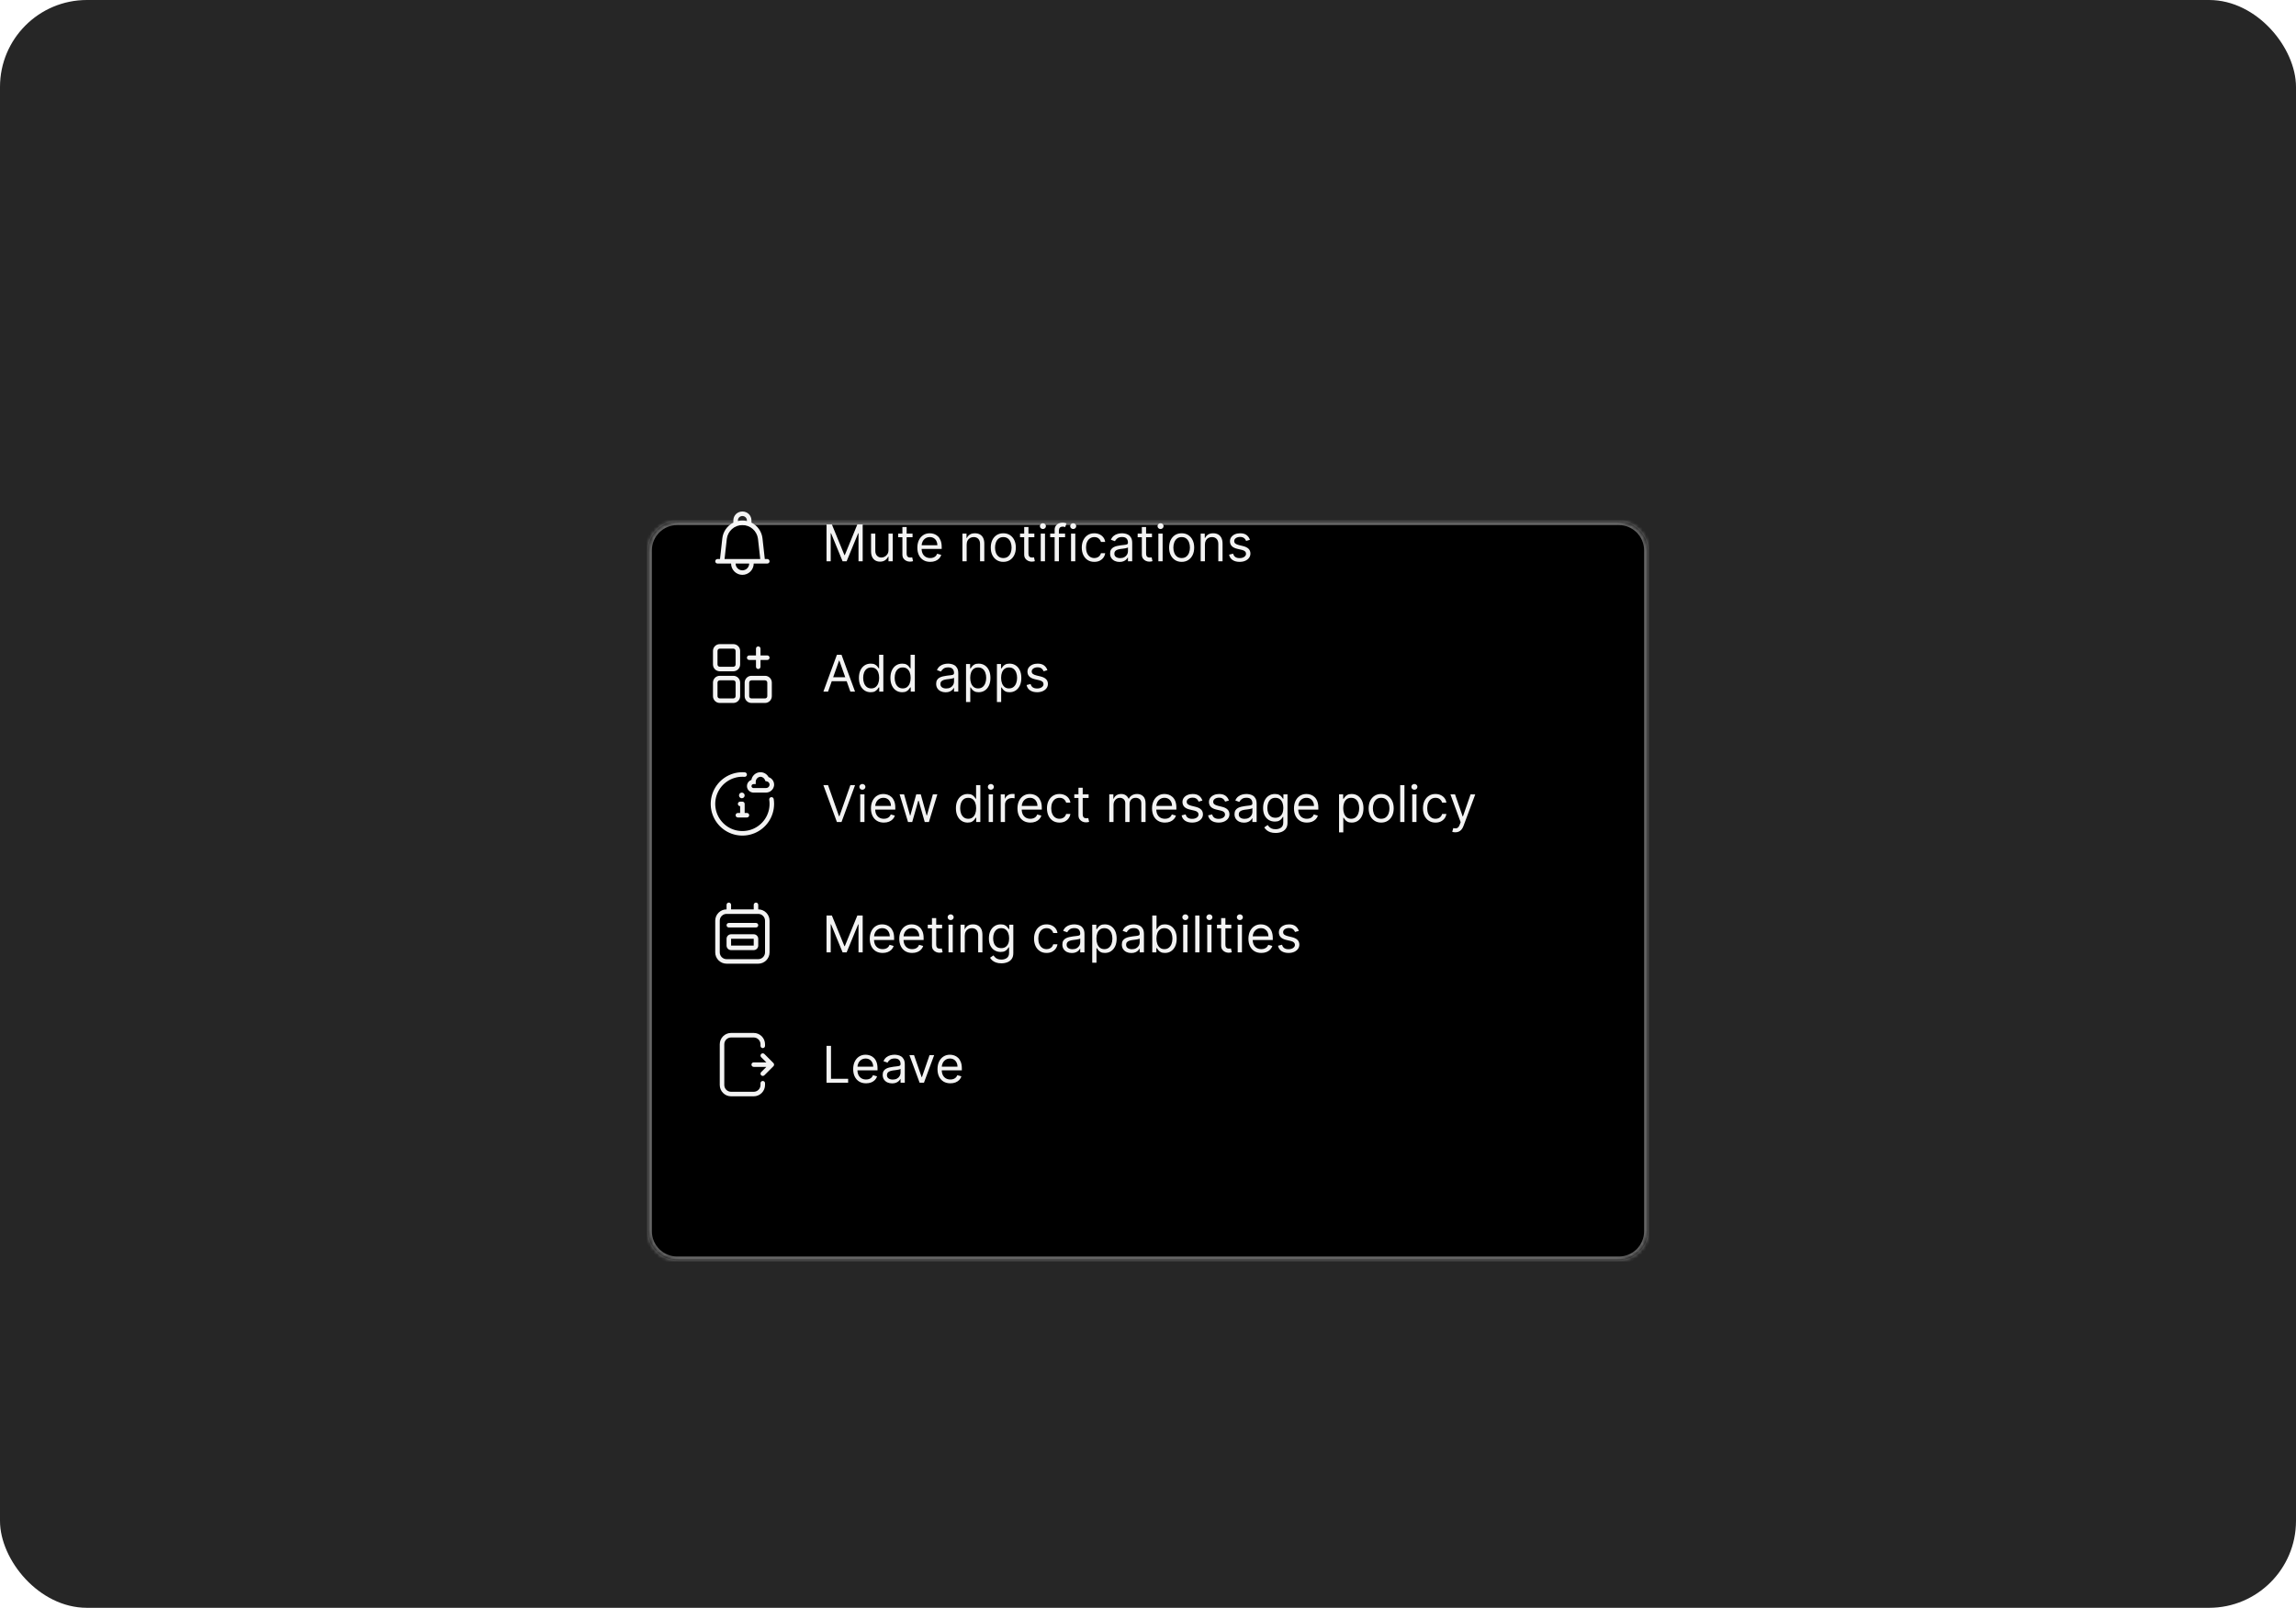 <svg width="634" height="444" viewBox="0 0 634 444" fill="none" xmlns="http://www.w3.org/2000/svg">
<rect width="634" height="444" rx="24" fill="#262626"/>
<g filter="url(#filter0_d_1706_70158)">
<mask id="path-2-inside-1_1706_70158" fill="white">
<path d="M179 128C179 123.582 182.582 120 187 120H447C451.418 120 455 123.582 455 128V316C455 320.418 451.418 324 447 324H187C182.582 324 179 320.418 179 316V128Z"/>
</mask>
<path d="M179 128C179 123.582 182.582 120 187 120H447C451.418 120 455 123.582 455 128V316C455 320.418 451.418 324 447 324H187C182.582 324 179 320.418 179 316V128Z" fill="black"/>
<path d="M187 121H447V119H187V121ZM454 128V316H456V128H454ZM447 323H187V325H447V323ZM180 316V128H178V316H180ZM187 323C183.134 323 180 319.866 180 316H178C178 320.971 182.029 325 187 325V323ZM454 316C454 319.866 450.866 323 447 323V325C451.971 325 456 320.971 456 316H454ZM447 121C450.866 121 454 124.134 454 128H456C456 123.029 451.971 119 447 119V121ZM187 119C182.029 119 178 123.029 178 128H180C180 124.134 183.134 121 187 121V119Z" fill="white" fill-opacity="0.4" mask="url(#path-2-inside-1_1706_70158)"/>
</g>
<path d="M211.875 154.375H211.184L210.544 148.649C210.439 147.732 210.105 146.857 209.573 146.103C209.041 145.349 208.329 144.74 207.5 144.333V143.727C207.501 143.399 207.437 143.073 207.311 142.77C207.185 142.466 207.001 142.191 206.768 141.959C206.292 141.505 205.659 141.251 205 141.251C204.342 141.251 203.709 141.505 203.232 141.959C203 142.191 202.815 142.466 202.689 142.77C202.563 143.073 202.499 143.399 202.5 143.727V144.333C201.672 144.74 200.959 145.349 200.427 146.103C199.896 146.857 199.562 147.733 199.457 148.65L198.816 154.375H198.125C197.959 154.375 197.8 154.441 197.683 154.558C197.566 154.675 197.5 154.834 197.5 155C197.5 155.166 197.566 155.325 197.683 155.442C197.8 155.559 197.959 155.625 198.125 155.625H201.875C201.876 156.453 202.206 157.247 202.792 157.832C203.378 158.417 204.172 158.746 205 158.746C205.828 158.746 206.622 158.417 207.208 157.832C207.794 157.247 208.124 156.453 208.125 155.625H211.875C212.041 155.625 212.2 155.559 212.317 155.442C212.434 155.325 212.5 155.166 212.5 155C212.5 154.834 212.434 154.675 212.317 154.558C212.2 154.441 212.041 154.375 211.875 154.375ZM203.75 143.739C203.75 143.574 203.782 143.412 203.845 143.26C203.907 143.108 204 142.971 204.116 142.855C204.354 142.627 204.671 142.5 205 142.5C205.329 142.5 205.646 142.627 205.884 142.855C206.001 142.971 206.093 143.108 206.156 143.26C206.219 143.412 206.251 143.574 206.25 143.739V143.895C205.428 143.702 204.572 143.702 203.75 143.895V143.739ZM200.699 148.79C200.832 147.743 201.342 146.78 202.134 146.083C202.925 145.385 203.944 145 205 145C206.055 145 207.074 145.385 207.866 146.082C208.658 146.78 209.168 147.742 209.301 148.789L209.926 154.375H200.074L200.699 148.79ZM205 157.5C204.503 157.499 204.026 157.302 203.675 156.95C203.323 156.599 203.126 156.122 203.125 155.625H206.875C206.875 156.122 206.677 156.599 206.325 156.95C205.974 157.302 205.497 157.499 205 157.5Z" fill="white" fill-opacity="0.95"/>
<path d="M228.233 144.818H229.705L233.165 153.27H233.284L236.744 144.818H238.216V155H237.062V147.264H236.963L233.781 155H232.668L229.486 147.264H229.386V155H228.233V144.818ZM245.341 151.878V147.364H246.515V155H245.341V153.707H245.262C245.083 154.095 244.805 154.425 244.427 154.697C244.049 154.965 243.572 155.099 242.995 155.099C242.518 155.099 242.093 154.995 241.722 154.786C241.351 154.574 241.059 154.256 240.847 153.832C240.635 153.404 240.529 152.866 240.529 152.216V147.364H241.702V152.136C241.702 152.693 241.858 153.137 242.17 153.469C242.484 153.8 242.885 153.966 243.373 153.966C243.664 153.966 243.961 153.891 244.263 153.742C244.568 153.593 244.823 153.364 245.028 153.056C245.237 152.748 245.341 152.355 245.341 151.878ZM251.985 147.364V148.358H248.027V147.364H251.985ZM249.181 145.534H250.354V152.812C250.354 153.144 250.402 153.393 250.498 153.558C250.598 153.721 250.724 153.83 250.876 153.886C251.032 153.939 251.196 153.966 251.368 153.966C251.498 153.966 251.604 153.959 251.686 153.946C251.769 153.929 251.836 153.916 251.885 153.906L252.124 154.96C252.044 154.99 251.933 155.02 251.791 155.05C251.648 155.083 251.468 155.099 251.249 155.099C250.917 155.099 250.593 155.028 250.275 154.886C249.96 154.743 249.698 154.526 249.489 154.234C249.283 153.943 249.181 153.575 249.181 153.131V145.534ZM256.869 155.159C256.134 155.159 255.499 154.997 254.965 154.672C254.435 154.344 254.026 153.886 253.737 153.3C253.452 152.71 253.31 152.024 253.31 151.241C253.31 150.459 253.452 149.77 253.737 149.173C254.026 148.573 254.427 148.106 254.94 147.771C255.457 147.433 256.061 147.264 256.75 147.264C257.148 147.264 257.54 147.33 257.928 147.463C258.316 147.596 258.669 147.811 258.987 148.109C259.305 148.404 259.559 148.795 259.748 149.283C259.937 149.77 260.031 150.37 260.031 151.082V151.58H254.145V150.565H258.838C258.838 150.134 258.752 149.75 258.58 149.412C258.411 149.074 258.169 148.807 257.854 148.612C257.542 148.416 257.174 148.318 256.75 148.318C256.283 148.318 255.878 148.434 255.537 148.666C255.199 148.895 254.939 149.193 254.756 149.561C254.574 149.929 254.483 150.323 254.483 150.744V151.42C254.483 151.997 254.582 152.486 254.781 152.887C254.983 153.285 255.263 153.588 255.621 153.797C255.979 154.002 256.395 154.105 256.869 154.105C257.178 154.105 257.456 154.062 257.705 153.976C257.956 153.886 258.174 153.754 258.356 153.578C258.538 153.399 258.679 153.177 258.778 152.912L259.912 153.23C259.793 153.615 259.592 153.953 259.31 154.244C259.029 154.533 258.681 154.758 258.266 154.92C257.852 155.08 257.386 155.159 256.869 155.159ZM266.927 150.406V155H265.754V147.364H266.887V148.557H266.987C267.165 148.169 267.437 147.857 267.802 147.622C268.166 147.384 268.637 147.264 269.214 147.264C269.731 147.264 270.183 147.37 270.571 147.582C270.959 147.791 271.26 148.109 271.476 148.537C271.691 148.961 271.799 149.498 271.799 150.148V155H270.626V150.227C270.626 149.627 270.47 149.16 270.158 148.825C269.847 148.487 269.419 148.318 268.876 148.318C268.501 148.318 268.166 148.399 267.871 148.562C267.58 148.724 267.349 148.961 267.18 149.273C267.011 149.584 266.927 149.962 266.927 150.406ZM277.045 155.159C276.356 155.159 275.751 154.995 275.231 154.667C274.714 154.339 274.309 153.88 274.018 153.29C273.729 152.7 273.585 152.01 273.585 151.222C273.585 150.426 273.729 149.732 274.018 149.138C274.309 148.545 274.714 148.085 275.231 147.756C275.751 147.428 276.356 147.264 277.045 147.264C277.735 147.264 278.338 147.428 278.855 147.756C279.375 148.085 279.78 148.545 280.068 149.138C280.36 149.732 280.506 150.426 280.506 151.222C280.506 152.01 280.36 152.7 280.068 153.29C279.78 153.88 279.375 154.339 278.855 154.667C278.338 154.995 277.735 155.159 277.045 155.159ZM277.045 154.105C277.569 154.105 278 153.971 278.338 153.702C278.676 153.434 278.926 153.081 279.089 152.643C279.251 152.206 279.332 151.732 279.332 151.222C279.332 150.711 279.251 150.236 279.089 149.795C278.926 149.354 278.676 148.998 278.338 148.726C278 148.454 277.569 148.318 277.045 148.318C276.522 148.318 276.091 148.454 275.753 148.726C275.415 148.998 275.164 149.354 275.002 149.795C274.84 150.236 274.758 150.711 274.758 151.222C274.758 151.732 274.84 152.206 275.002 152.643C275.164 153.081 275.415 153.434 275.753 153.702C276.091 153.971 276.522 154.105 277.045 154.105ZM285.618 147.364V148.358H281.66V147.364H285.618ZM282.814 145.534H283.987V152.812C283.987 153.144 284.035 153.393 284.131 153.558C284.23 153.721 284.356 153.83 284.509 153.886C284.665 153.939 284.829 153.966 285.001 153.966C285.13 153.966 285.236 153.959 285.319 153.946C285.402 153.929 285.468 153.916 285.518 153.906L285.757 154.96C285.677 154.99 285.566 155.02 285.424 155.05C285.281 155.083 285.1 155.099 284.882 155.099C284.55 155.099 284.225 155.028 283.907 154.886C283.592 154.743 283.331 154.526 283.122 154.234C282.916 153.943 282.814 153.575 282.814 153.131V145.534ZM287.382 155V147.364H288.556V155H287.382ZM287.979 146.091C287.75 146.091 287.553 146.013 287.387 145.857C287.225 145.701 287.144 145.514 287.144 145.295C287.144 145.077 287.225 144.889 287.387 144.734C287.553 144.578 287.75 144.5 287.979 144.5C288.208 144.5 288.403 144.578 288.566 144.734C288.731 144.889 288.814 145.077 288.814 145.295C288.814 145.514 288.731 145.701 288.566 145.857C288.403 146.013 288.208 146.091 287.979 146.091ZM294.105 147.364V148.358H289.989V147.364H294.105ZM291.222 155V146.31C291.222 145.872 291.325 145.508 291.53 145.216C291.735 144.924 292.002 144.705 292.33 144.56C292.659 144.414 293.005 144.341 293.369 144.341C293.658 144.341 293.893 144.364 294.075 144.411C294.258 144.457 294.394 144.5 294.483 144.54L294.145 145.554C294.085 145.534 294.003 145.509 293.896 145.479C293.794 145.45 293.658 145.435 293.489 145.435C293.101 145.435 292.821 145.532 292.649 145.728C292.48 145.924 292.395 146.21 292.395 146.588V155H291.222ZM295.75 155V147.364H296.923V155H295.75ZM296.346 146.091C296.118 146.091 295.92 146.013 295.755 145.857C295.592 145.701 295.511 145.514 295.511 145.295C295.511 145.077 295.592 144.889 295.755 144.734C295.92 144.578 296.118 144.5 296.346 144.5C296.575 144.5 296.77 144.578 296.933 144.734C297.099 144.889 297.181 145.077 297.181 145.295C297.181 145.514 297.099 145.701 296.933 145.857C296.77 146.013 296.575 146.091 296.346 146.091ZM302.174 155.159C301.458 155.159 300.842 154.99 300.325 154.652C299.808 154.314 299.41 153.848 299.132 153.255C298.853 152.662 298.714 151.984 298.714 151.222C298.714 150.446 298.856 149.762 299.142 149.168C299.43 148.572 299.831 148.106 300.345 147.771C300.862 147.433 301.465 147.264 302.154 147.264C302.691 147.264 303.175 147.364 303.606 147.562C304.037 147.761 304.39 148.04 304.665 148.398C304.94 148.756 305.111 149.173 305.177 149.651H304.004C303.914 149.303 303.715 148.994 303.407 148.726C303.102 148.454 302.691 148.318 302.174 148.318C301.717 148.318 301.316 148.437 300.971 148.676C300.63 148.911 300.363 149.245 300.171 149.675C299.982 150.103 299.887 150.605 299.887 151.182C299.887 151.772 299.98 152.286 300.166 152.723C300.355 153.161 300.62 153.5 300.961 153.742C301.306 153.984 301.71 154.105 302.174 154.105C302.479 154.105 302.756 154.052 303.004 153.946C303.253 153.84 303.463 153.688 303.636 153.489C303.808 153.29 303.931 153.051 304.004 152.773H305.177C305.111 153.223 304.947 153.629 304.685 153.991C304.426 154.349 304.083 154.634 303.656 154.846C303.231 155.055 302.738 155.159 302.174 155.159ZM309.139 155.179C308.655 155.179 308.216 155.088 307.822 154.906C307.427 154.72 307.114 154.453 306.882 154.105C306.65 153.754 306.534 153.33 306.534 152.832C306.534 152.395 306.62 152.04 306.793 151.768C306.965 151.493 307.195 151.278 307.484 151.122C307.772 150.966 308.09 150.85 308.438 150.774C308.79 150.695 309.143 150.632 309.497 150.585C309.961 150.526 310.338 150.481 310.626 150.451C310.918 150.418 311.13 150.363 311.262 150.287C311.398 150.211 311.466 150.078 311.466 149.889V149.849C311.466 149.359 311.332 148.978 311.063 148.706C310.798 148.434 310.396 148.298 309.855 148.298C309.295 148.298 308.856 148.421 308.538 148.666C308.22 148.911 307.996 149.173 307.867 149.452L306.753 149.054C306.952 148.59 307.217 148.229 307.548 147.97C307.883 147.708 308.248 147.526 308.642 147.423C309.04 147.317 309.431 147.264 309.816 147.264C310.061 147.264 310.343 147.294 310.661 147.354C310.982 147.41 311.292 147.528 311.59 147.707C311.892 147.886 312.142 148.156 312.341 148.517C312.54 148.878 312.639 149.362 312.639 149.969V155H311.466V153.966H311.406C311.327 154.132 311.194 154.309 311.009 154.498C310.823 154.687 310.576 154.848 310.268 154.98C309.96 155.113 309.584 155.179 309.139 155.179ZM309.318 154.125C309.782 154.125 310.173 154.034 310.492 153.852C310.813 153.669 311.055 153.434 311.218 153.146C311.383 152.857 311.466 152.554 311.466 152.236V151.162C311.416 151.222 311.307 151.276 311.138 151.326C310.972 151.372 310.78 151.414 310.561 151.45C310.346 151.483 310.135 151.513 309.93 151.54C309.728 151.563 309.564 151.583 309.438 151.599C309.133 151.639 308.848 151.704 308.583 151.793C308.321 151.879 308.109 152.01 307.946 152.186C307.787 152.358 307.708 152.594 307.708 152.892C307.708 153.3 307.858 153.608 308.16 153.817C308.465 154.022 308.851 154.125 309.318 154.125ZM318.102 147.364V148.358H314.145V147.364H318.102ZM315.298 145.534H316.471V152.812C316.471 153.144 316.519 153.393 316.615 153.558C316.715 153.721 316.841 153.83 316.993 153.886C317.149 153.939 317.313 153.966 317.485 153.966C317.615 153.966 317.721 153.959 317.804 153.946C317.886 153.929 317.953 153.916 318.002 153.906L318.241 154.96C318.162 154.99 318.051 155.02 317.908 155.05C317.766 155.083 317.585 155.099 317.366 155.099C317.035 155.099 316.71 155.028 316.392 154.886C316.077 154.743 315.815 154.526 315.606 154.234C315.401 153.943 315.298 153.575 315.298 153.131V145.534ZM319.867 155V147.364H321.04V155H319.867ZM320.463 146.091C320.235 146.091 320.038 146.013 319.872 145.857C319.709 145.701 319.628 145.514 319.628 145.295C319.628 145.077 319.709 144.889 319.872 144.734C320.038 144.578 320.235 144.5 320.463 144.5C320.692 144.5 320.888 144.578 321.05 144.734C321.216 144.889 321.299 145.077 321.299 145.295C321.299 145.514 321.216 145.701 321.05 145.857C320.888 146.013 320.692 146.091 320.463 146.091ZM326.291 155.159C325.602 155.159 324.997 154.995 324.477 154.667C323.96 154.339 323.555 153.88 323.264 153.29C322.975 152.7 322.831 152.01 322.831 151.222C322.831 150.426 322.975 149.732 323.264 149.138C323.555 148.545 323.96 148.085 324.477 147.756C324.997 147.428 325.602 147.264 326.291 147.264C326.981 147.264 327.584 147.428 328.101 147.756C328.621 148.085 329.026 148.545 329.314 149.138C329.606 149.732 329.752 150.426 329.752 151.222C329.752 152.01 329.606 152.7 329.314 153.29C329.026 153.88 328.621 154.339 328.101 154.667C327.584 154.995 326.981 155.159 326.291 155.159ZM326.291 154.105C326.815 154.105 327.246 153.971 327.584 153.702C327.922 153.434 328.172 153.081 328.335 152.643C328.497 152.206 328.578 151.732 328.578 151.222C328.578 150.711 328.497 150.236 328.335 149.795C328.172 149.354 327.922 148.998 327.584 148.726C327.246 148.454 326.815 148.318 326.291 148.318C325.768 148.318 325.337 148.454 324.999 148.726C324.661 148.998 324.41 149.354 324.248 149.795C324.086 150.236 324.004 150.711 324.004 151.222C324.004 151.732 324.086 152.206 324.248 152.643C324.41 153.081 324.661 153.434 324.999 153.702C325.337 153.971 325.768 154.105 326.291 154.105ZM332.716 150.406V155H331.543V147.364H332.676V148.557H332.776C332.955 148.169 333.226 147.857 333.591 147.622C333.955 147.384 334.426 147.264 335.003 147.264C335.52 147.264 335.972 147.37 336.36 147.582C336.748 147.791 337.049 148.109 337.265 148.537C337.48 148.961 337.588 149.498 337.588 150.148V155H336.415V150.227C336.415 149.627 336.259 149.16 335.947 148.825C335.636 148.487 335.208 148.318 334.665 148.318C334.29 148.318 333.955 148.399 333.661 148.562C333.369 148.724 333.138 148.961 332.969 149.273C332.8 149.584 332.716 149.962 332.716 150.406ZM345.141 149.074L344.087 149.372C344.021 149.196 343.923 149.026 343.794 148.86C343.668 148.691 343.496 148.552 343.277 148.442C343.058 148.333 342.778 148.278 342.437 148.278C341.969 148.278 341.58 148.386 341.268 148.602C340.96 148.814 340.806 149.084 340.806 149.412C340.806 149.704 340.912 149.934 341.124 150.103C341.336 150.272 341.668 150.413 342.118 150.526L343.252 150.804C343.935 150.97 344.443 151.223 344.778 151.565C345.113 151.903 345.28 152.339 345.28 152.872C345.28 153.31 345.154 153.701 344.903 154.045C344.654 154.39 344.306 154.662 343.858 154.861C343.411 155.06 342.891 155.159 342.297 155.159C341.519 155.159 340.874 154.99 340.363 154.652C339.853 154.314 339.53 153.82 339.394 153.17L340.508 152.892C340.614 153.303 340.814 153.611 341.109 153.817C341.407 154.022 341.797 154.125 342.278 154.125C342.824 154.125 343.259 154.009 343.58 153.777C343.905 153.542 344.067 153.26 344.067 152.932C344.067 152.667 343.974 152.445 343.789 152.266C343.603 152.083 343.318 151.947 342.934 151.858L341.661 151.56C340.962 151.394 340.448 151.137 340.12 150.789C339.795 150.438 339.633 149.999 339.633 149.472C339.633 149.041 339.754 148.66 339.996 148.328C340.241 147.997 340.574 147.737 340.995 147.548C341.419 147.359 341.9 147.264 342.437 147.264C343.192 147.264 343.786 147.43 344.216 147.761C344.651 148.093 344.959 148.53 345.141 149.074Z" fill="white" fill-opacity="0.95"/>
<path d="M198.75 194.125H202.5C203 194.125 203.475 193.925 203.825 193.575C204.175 193.225 204.375 192.744 204.375 192.25V188.5C204.375 188.006 204.175 187.525 203.825 187.175C203.475 186.825 203 186.625 202.5 186.625H198.75C198.25 186.625 197.775 186.825 197.425 187.175C197.075 187.525 196.875 188.006 196.875 188.5V192.25C196.875 192.744 197.075 193.225 197.425 193.575C197.775 193.925 198.25 194.125 198.75 194.125ZM202.944 188.056C203.056 188.175 203.125 188.337 203.125 188.5V192.25C203.125 192.413 203.056 192.575 202.944 192.694C202.825 192.806 202.669 192.875 202.5 192.875H198.75C198.581 192.875 198.425 192.806 198.306 192.694C198.194 192.575 198.125 192.413 198.125 192.25V188.5C198.125 188.337 198.194 188.175 198.306 188.056C198.425 187.944 198.581 187.875 198.75 187.875H202.5C202.669 187.875 202.825 187.944 202.944 188.056Z" fill="white" fill-opacity="0.95"/>
<path d="M206.175 193.575C206.525 193.925 207 194.125 207.5 194.125H211.25C211.75 194.125 212.225 193.925 212.575 193.575C212.925 193.225 213.125 192.744 213.125 192.25V188.5C213.125 188.006 212.925 187.525 212.575 187.175C212.225 186.825 211.75 186.625 211.25 186.625H207.5C207 186.625 206.525 186.825 206.175 187.175C205.825 187.525 205.625 188.006 205.625 188.5V192.25C205.625 192.744 205.825 193.225 206.175 193.575ZM211.694 188.056C211.806 188.175 211.875 188.337 211.875 188.5V192.25C211.875 192.413 211.806 192.575 211.694 192.694C211.575 192.806 211.419 192.875 211.25 192.875H207.5C207.331 192.875 207.175 192.806 207.056 192.694C206.944 192.575 206.875 192.413 206.875 192.25V188.5C206.875 188.337 206.944 188.175 207.056 188.056C207.175 187.944 207.331 187.875 207.5 187.875H211.25C211.419 187.875 211.575 187.944 211.694 188.056Z" fill="white" fill-opacity="0.95"/>
<path d="M208.75 181V179.125C208.75 178.781 209.031 178.5 209.375 178.5C209.719 178.5 210 178.781 210 179.125V181H211.875C212.219 181 212.5 181.281 212.5 181.625C212.5 181.969 212.219 182.25 211.875 182.25H210V184.125C210 184.469 209.719 184.75 209.375 184.75C209.031 184.75 208.75 184.469 208.75 184.125V182.25H206.875C206.531 182.25 206.25 181.969 206.25 181.625C206.25 181.281 206.531 181 206.875 181H208.75Z" fill="white" fill-opacity="0.95"/>
<path d="M198.75 185.375H202.5C203 185.375 203.475 185.175 203.825 184.825C204.175 184.475 204.375 183.994 204.375 183.5V179.75C204.375 179.256 204.175 178.775 203.825 178.425C203.475 178.075 203 177.875 202.5 177.875H198.75C198.25 177.875 197.775 178.075 197.425 178.425C197.075 178.775 196.875 179.256 196.875 179.75V183.5C196.875 183.994 197.075 184.475 197.425 184.825C197.775 185.175 198.25 185.375 198.75 185.375ZM202.944 179.306C203.056 179.425 203.125 179.587 203.125 179.75V183.5C203.125 183.663 203.056 183.825 202.944 183.944C202.825 184.056 202.669 184.125 202.5 184.125H198.75C198.581 184.125 198.425 184.056 198.306 183.944C198.194 183.825 198.125 183.663 198.125 183.5V179.75C198.125 179.587 198.194 179.425 198.306 179.306C198.425 179.194 198.581 179.125 198.75 179.125H202.5C202.669 179.125 202.825 179.194 202.944 179.306Z" fill="white" fill-opacity="0.95"/>
<path d="M228.651 191H227.358L231.097 180.818H232.369L236.108 191H234.815L231.773 182.429H231.693L228.651 191ZM229.128 187.023H234.338V188.116H229.128V187.023ZM240.418 191.159C239.782 191.159 239.22 190.998 238.733 190.677C238.246 190.352 237.865 189.895 237.589 189.305C237.314 188.711 237.177 188.01 237.177 187.202C237.177 186.4 237.314 185.704 237.589 185.114C237.865 184.524 238.247 184.068 238.738 183.746C239.228 183.425 239.795 183.264 240.438 183.264C240.935 183.264 241.328 183.347 241.616 183.513C241.908 183.675 242.13 183.861 242.283 184.07C242.438 184.275 242.559 184.444 242.646 184.577H242.745V180.818H243.918V191H242.785V189.827H242.646C242.559 189.966 242.437 190.142 242.278 190.354C242.119 190.562 241.892 190.75 241.597 190.915C241.302 191.078 240.909 191.159 240.418 191.159ZM240.577 190.105C241.048 190.105 241.446 189.982 241.771 189.737C242.095 189.489 242.342 189.146 242.511 188.708C242.68 188.267 242.765 187.759 242.765 187.182C242.765 186.612 242.682 186.113 242.516 185.685C242.351 185.254 242.105 184.92 241.781 184.681C241.456 184.439 241.055 184.318 240.577 184.318C240.08 184.318 239.666 184.446 239.335 184.701C239.006 184.953 238.759 185.296 238.594 185.73C238.431 186.161 238.35 186.645 238.35 187.182C238.35 187.725 238.433 188.219 238.599 188.663C238.768 189.104 239.016 189.455 239.344 189.717C239.676 189.976 240.087 190.105 240.577 190.105ZM249.114 191.159C248.477 191.159 247.915 190.998 247.428 190.677C246.941 190.352 246.56 189.895 246.285 189.305C246.01 188.711 245.872 188.01 245.872 187.202C245.872 186.4 246.01 185.704 246.285 185.114C246.56 184.524 246.943 184.068 247.433 183.746C247.924 183.425 248.491 183.264 249.134 183.264C249.631 183.264 250.023 183.347 250.312 183.513C250.603 183.675 250.826 183.861 250.978 184.07C251.134 184.275 251.255 184.444 251.341 184.577H251.44V180.818H252.614V191H251.48V189.827H251.341C251.255 189.966 251.132 190.142 250.973 190.354C250.814 190.562 250.587 190.75 250.292 190.915C249.997 191.078 249.604 191.159 249.114 191.159ZM249.273 190.105C249.743 190.105 250.141 189.982 250.466 189.737C250.791 189.489 251.038 189.146 251.207 188.708C251.376 188.267 251.46 187.759 251.46 187.182C251.46 186.612 251.377 186.113 251.212 185.685C251.046 185.254 250.801 184.92 250.476 184.681C250.151 184.439 249.75 184.318 249.273 184.318C248.776 184.318 248.361 184.446 248.03 184.701C247.702 184.953 247.455 185.296 247.289 185.73C247.127 186.161 247.045 186.645 247.045 187.182C247.045 187.725 247.128 188.219 247.294 188.663C247.463 189.104 247.712 189.455 248.04 189.717C248.371 189.976 248.782 190.105 249.273 190.105ZM261.11 191.179C260.626 191.179 260.187 191.088 259.793 190.906C259.398 190.72 259.085 190.453 258.853 190.105C258.621 189.754 258.505 189.33 258.505 188.832C258.505 188.395 258.591 188.04 258.763 187.768C258.936 187.493 259.166 187.278 259.455 187.122C259.743 186.966 260.061 186.85 260.409 186.774C260.76 186.695 261.113 186.632 261.468 186.585C261.932 186.526 262.308 186.481 262.597 186.451C262.888 186.418 263.1 186.363 263.233 186.287C263.369 186.211 263.437 186.078 263.437 185.889V185.849C263.437 185.359 263.303 184.978 263.034 184.706C262.769 184.434 262.366 184.298 261.826 184.298C261.266 184.298 260.827 184.421 260.509 184.666C260.19 184.911 259.967 185.173 259.837 185.452L258.724 185.054C258.923 184.59 259.188 184.229 259.519 183.97C259.854 183.708 260.219 183.526 260.613 183.423C261.011 183.317 261.402 183.264 261.786 183.264C262.031 183.264 262.313 183.294 262.631 183.354C262.953 183.41 263.263 183.528 263.561 183.707C263.863 183.886 264.113 184.156 264.312 184.517C264.511 184.878 264.61 185.362 264.61 185.969V191H263.437V189.966H263.377C263.298 190.132 263.165 190.309 262.979 190.498C262.794 190.687 262.547 190.848 262.239 190.98C261.93 191.113 261.554 191.179 261.11 191.179ZM261.289 190.125C261.753 190.125 262.144 190.034 262.462 189.852C262.784 189.669 263.026 189.434 263.188 189.146C263.354 188.857 263.437 188.554 263.437 188.236V187.162C263.387 187.222 263.278 187.276 263.109 187.326C262.943 187.372 262.751 187.414 262.532 187.45C262.317 187.483 262.106 187.513 261.901 187.54C261.698 187.563 261.534 187.583 261.408 187.599C261.103 187.639 260.818 187.704 260.553 187.793C260.291 187.879 260.079 188.01 259.917 188.186C259.758 188.358 259.678 188.594 259.678 188.892C259.678 189.3 259.829 189.608 260.131 189.817C260.436 190.022 260.822 190.125 261.289 190.125ZM266.752 193.864V183.364H267.885V184.577H268.024C268.11 184.444 268.23 184.275 268.382 184.07C268.538 183.861 268.76 183.675 269.048 183.513C269.34 183.347 269.735 183.264 270.232 183.264C270.875 183.264 271.441 183.425 271.932 183.746C272.423 184.068 272.805 184.524 273.08 185.114C273.356 185.704 273.493 186.4 273.493 187.202C273.493 188.01 273.356 188.711 273.08 189.305C272.805 189.895 272.424 190.352 271.937 190.677C271.45 190.998 270.888 191.159 270.252 191.159C269.761 191.159 269.368 191.078 269.073 190.915C268.778 190.75 268.551 190.562 268.392 190.354C268.233 190.142 268.11 189.966 268.024 189.827H267.925V193.864H266.752ZM267.905 187.182C267.905 187.759 267.99 188.267 268.159 188.708C268.328 189.146 268.575 189.489 268.899 189.737C269.224 189.982 269.622 190.105 270.093 190.105C270.583 190.105 270.992 189.976 271.32 189.717C271.652 189.455 271.901 189.104 272.066 188.663C272.235 188.219 272.32 187.725 272.32 187.182C272.32 186.645 272.237 186.161 272.071 185.73C271.909 185.296 271.662 184.953 271.33 184.701C271.002 184.446 270.59 184.318 270.093 184.318C269.615 184.318 269.214 184.439 268.889 184.681C268.565 184.92 268.319 185.254 268.154 185.685C267.988 186.113 267.905 186.612 267.905 187.182ZM275.283 193.864V183.364H276.416V184.577H276.556C276.642 184.444 276.761 184.275 276.914 184.07C277.069 183.861 277.291 183.675 277.58 183.513C277.871 183.347 278.266 183.264 278.763 183.264C279.406 183.264 279.973 183.425 280.463 183.746C280.954 184.068 281.337 184.524 281.612 185.114C281.887 185.704 282.024 186.4 282.024 187.202C282.024 188.01 281.887 188.711 281.612 189.305C281.337 189.895 280.955 190.352 280.468 190.677C279.981 190.998 279.419 191.159 278.783 191.159C278.292 191.159 277.9 191.078 277.605 190.915C277.31 190.75 277.083 190.562 276.923 190.354C276.764 190.142 276.642 189.966 276.556 189.827H276.456V193.864H275.283ZM276.436 187.182C276.436 187.759 276.521 188.267 276.69 188.708C276.859 189.146 277.106 189.489 277.431 189.737C277.755 189.982 278.153 190.105 278.624 190.105C279.114 190.105 279.524 189.976 279.852 189.717C280.183 189.455 280.432 189.104 280.597 188.663C280.767 188.219 280.851 187.725 280.851 187.182C280.851 186.645 280.768 186.161 280.602 185.73C280.44 185.296 280.193 184.953 279.862 184.701C279.534 184.446 279.121 184.318 278.624 184.318C278.146 184.318 277.745 184.439 277.421 184.681C277.096 184.92 276.851 185.254 276.685 185.685C276.519 186.113 276.436 186.612 276.436 187.182ZM289.223 185.074L288.169 185.372C288.103 185.196 288.005 185.026 287.876 184.86C287.75 184.691 287.578 184.552 287.359 184.442C287.14 184.333 286.86 184.278 286.519 184.278C286.051 184.278 285.662 184.386 285.35 184.602C285.042 184.814 284.888 185.084 284.888 185.412C284.888 185.704 284.994 185.934 285.206 186.103C285.418 186.272 285.75 186.413 286.2 186.526L287.334 186.804C288.017 186.97 288.526 187.223 288.86 187.565C289.195 187.903 289.362 188.339 289.362 188.872C289.362 189.31 289.236 189.701 288.985 190.045C288.736 190.39 288.388 190.662 287.941 190.861C287.493 191.06 286.973 191.159 286.379 191.159C285.601 191.159 284.956 190.99 284.445 190.652C283.935 190.314 283.612 189.82 283.476 189.17L284.59 188.892C284.696 189.303 284.896 189.611 285.191 189.817C285.49 190.022 285.879 190.125 286.36 190.125C286.906 190.125 287.341 190.009 287.662 189.777C287.987 189.542 288.149 189.26 288.149 188.932C288.149 188.667 288.057 188.445 287.871 188.266C287.685 188.083 287.4 187.947 287.016 187.858L285.743 187.56C285.044 187.394 284.53 187.137 284.202 186.789C283.877 186.438 283.715 185.999 283.715 185.472C283.715 185.041 283.836 184.66 284.078 184.328C284.323 183.997 284.656 183.737 285.077 183.548C285.501 183.359 285.982 183.264 286.519 183.264C287.274 183.264 287.868 183.43 288.298 183.761C288.733 184.093 289.041 184.53 289.223 185.074Z" fill="white" fill-opacity="0.95"/>
<path d="M204.844 220.437C205.275 220.437 205.625 220.088 205.625 219.656C205.625 219.225 205.275 218.875 204.844 218.875C204.412 218.875 204.063 219.225 204.063 219.656C204.063 220.088 204.412 220.437 204.844 220.437Z" fill="white" fill-opacity="0.95"/>
<path d="M205.625 222C205.625 221.918 205.609 221.837 205.578 221.761C205.546 221.685 205.5 221.616 205.442 221.558C205.384 221.5 205.315 221.454 205.239 221.423C205.164 221.391 205.082 221.375 205 221.375H204.375C204.209 221.375 204.051 221.441 203.933 221.558C203.816 221.675 203.75 221.834 203.75 222C203.75 222.166 203.816 222.325 203.933 222.442C204.051 222.559 204.209 222.625 204.375 222.625V224.5H203.75C203.584 224.5 203.426 224.566 203.308 224.683C203.191 224.8 203.125 224.959 203.125 225.125C203.125 225.291 203.191 225.45 203.308 225.567C203.426 225.684 203.584 225.75 203.75 225.75H206.25C206.416 225.75 206.575 225.684 206.692 225.567C206.809 225.45 206.875 225.291 206.875 225.125C206.875 224.959 206.809 224.8 206.692 224.683C206.575 224.566 206.416 224.5 206.25 224.5H205.625V222Z" fill="white" fill-opacity="0.95"/>
<path d="M212.935 220.134C212.854 220.146 212.776 220.174 212.706 220.217C212.636 220.259 212.575 220.315 212.526 220.381C212.478 220.447 212.443 220.523 212.423 220.602C212.404 220.682 212.4 220.765 212.412 220.846C212.471 221.228 212.5 221.614 212.5 222C212.5 223.483 212.06 224.933 211.236 226.167C210.412 227.4 209.241 228.362 207.87 228.929C206.5 229.497 204.992 229.645 203.537 229.356C202.082 229.067 200.746 228.352 199.697 227.303C198.648 226.254 197.934 224.918 197.644 223.463C197.355 222.008 197.503 220.5 198.071 219.13C198.639 217.76 199.6 216.588 200.833 215.764C202.067 214.94 203.517 214.5 205 214.5C205.194 214.5 205.386 214.507 205.576 214.522C205.742 214.535 205.905 214.481 206.031 214.374C206.157 214.266 206.235 214.112 206.248 213.947C206.261 213.782 206.207 213.618 206.099 213.492C205.992 213.366 205.838 213.288 205.673 213.276C205.451 213.259 205.226 213.25 205 213.25C203.27 213.25 201.578 213.763 200.139 214.725C198.7 215.686 197.579 217.053 196.916 218.652C196.254 220.25 196.081 222.01 196.418 223.707C196.756 225.404 197.589 226.964 198.813 228.187C200.037 229.411 201.596 230.244 203.293 230.582C204.991 230.92 206.75 230.746 208.349 230.084C209.948 229.422 211.314 228.3 212.276 226.861C213.237 225.422 213.75 223.731 213.75 222C213.75 221.55 213.716 221.101 213.648 220.657C213.636 220.575 213.608 220.497 213.565 220.427C213.523 220.357 213.467 220.295 213.401 220.247C213.334 220.198 213.259 220.163 213.179 220.144C213.099 220.124 213.017 220.121 212.935 220.134Z" fill="white" fill-opacity="0.95"/>
<path d="M208.089 218.875H211.495C212.043 218.88 212.575 218.684 212.989 218.325C213.404 217.966 213.673 217.467 213.746 216.924C213.8 216.423 213.679 215.92 213.405 215.498C213.13 215.077 212.718 214.763 212.238 214.61C211.991 214.139 211.602 213.757 211.127 213.519C210.651 213.28 210.112 213.198 209.587 213.282C209.061 213.367 208.576 213.614 208.199 213.989C207.822 214.365 207.572 214.849 207.485 215.374C207.067 215.515 206.715 215.804 206.496 216.186C206.277 216.569 206.206 217.018 206.297 217.45C206.387 217.857 206.614 218.221 206.94 218.48C207.267 218.74 207.672 218.879 208.089 218.875ZM207.631 216.733C207.683 216.67 207.747 216.619 207.821 216.584C207.894 216.55 207.974 216.531 208.056 216.531H208.681V215.906C208.68 215.546 208.817 215.2 209.064 214.938C209.311 214.677 209.649 214.52 210.008 214.5C210.276 214.518 210.533 214.611 210.749 214.769C210.966 214.927 211.134 215.143 211.233 215.392L211.369 215.713L211.713 215.767C211.952 215.803 212.167 215.93 212.314 216.121C212.461 216.311 212.529 216.552 212.503 216.791C212.465 217.029 212.342 217.245 212.156 217.398C211.971 217.552 211.736 217.632 211.495 217.625H208.089C207.96 217.628 207.834 217.588 207.731 217.511C207.628 217.434 207.554 217.324 207.521 217.199C207.503 217.118 207.504 217.034 207.523 216.954C207.542 216.873 207.579 216.798 207.631 216.733Z" fill="white" fill-opacity="0.95"/>
<path d="M228.651 216.818L231.673 225.389H231.793L234.815 216.818H236.108L232.369 227H231.097L227.358 216.818H228.651ZM237.535 227V219.364H238.708V227H237.535ZM238.131 218.091C237.903 218.091 237.705 218.013 237.54 217.857C237.377 217.701 237.296 217.514 237.296 217.295C237.296 217.077 237.377 216.889 237.54 216.734C237.705 216.578 237.903 216.5 238.131 216.5C238.36 216.5 238.556 216.578 238.718 216.734C238.884 216.889 238.967 217.077 238.967 217.295C238.967 217.514 238.884 217.701 238.718 217.857C238.556 218.013 238.36 218.091 238.131 218.091ZM244.059 227.159C243.323 227.159 242.688 226.997 242.155 226.672C241.624 226.344 241.215 225.886 240.927 225.3C240.642 224.71 240.499 224.024 240.499 223.241C240.499 222.459 240.642 221.77 240.927 221.173C241.215 220.573 241.616 220.106 242.13 219.771C242.647 219.433 243.25 219.264 243.939 219.264C244.337 219.264 244.73 219.33 245.118 219.463C245.506 219.596 245.858 219.811 246.177 220.109C246.495 220.404 246.748 220.795 246.937 221.283C247.126 221.77 247.221 222.37 247.221 223.082V223.58H241.334V222.565H246.028C246.028 222.134 245.941 221.75 245.769 221.412C245.6 221.074 245.358 220.807 245.043 220.612C244.732 220.416 244.364 220.318 243.939 220.318C243.472 220.318 243.068 220.434 242.726 220.666C242.388 220.895 242.128 221.193 241.946 221.561C241.764 221.929 241.672 222.323 241.672 222.744V223.42C241.672 223.997 241.772 224.486 241.971 224.887C242.173 225.285 242.453 225.588 242.811 225.797C243.169 226.002 243.585 226.105 244.059 226.105C244.367 226.105 244.645 226.062 244.894 225.976C245.146 225.886 245.363 225.754 245.545 225.578C245.728 225.399 245.868 225.177 245.968 224.912L247.101 225.23C246.982 225.615 246.782 225.953 246.5 226.244C246.218 226.533 245.87 226.758 245.456 226.92C245.041 227.08 244.576 227.159 244.059 227.159ZM250.736 227L248.409 219.364H249.642L251.292 225.21H251.372L253.003 219.364H254.256L255.866 225.19H255.946L257.596 219.364H258.829L256.503 227H255.349L253.679 221.134H253.559L251.889 227H250.736ZM267.202 227.159C266.565 227.159 266.003 226.998 265.516 226.677C265.029 226.352 264.648 225.895 264.373 225.305C264.098 224.711 263.96 224.01 263.96 223.202C263.96 222.4 264.098 221.704 264.373 221.114C264.648 220.524 265.031 220.068 265.521 219.746C266.012 219.425 266.578 219.264 267.221 219.264C267.719 219.264 268.111 219.347 268.4 219.513C268.691 219.675 268.913 219.861 269.066 220.07C269.222 220.275 269.343 220.444 269.429 220.577H269.528V216.818H270.702V227H269.568V225.827H269.429C269.343 225.966 269.22 226.142 269.061 226.354C268.902 226.562 268.675 226.75 268.38 226.915C268.085 227.078 267.692 227.159 267.202 227.159ZM267.361 226.105C267.831 226.105 268.229 225.982 268.554 225.737C268.879 225.489 269.126 225.146 269.295 224.708C269.464 224.267 269.548 223.759 269.548 223.182C269.548 222.612 269.465 222.113 269.3 221.685C269.134 221.254 268.889 220.92 268.564 220.681C268.239 220.439 267.838 220.318 267.361 220.318C266.863 220.318 266.449 220.446 266.118 220.701C265.79 220.953 265.543 221.296 265.377 221.73C265.215 222.161 265.133 222.645 265.133 223.182C265.133 223.725 265.216 224.219 265.382 224.663C265.551 225.104 265.8 225.455 266.128 225.717C266.459 225.976 266.87 226.105 267.361 226.105ZM273.013 227V219.364H274.187V227H273.013ZM273.61 218.091C273.381 218.091 273.184 218.013 273.018 217.857C272.856 217.701 272.775 217.514 272.775 217.295C272.775 217.077 272.856 216.889 273.018 216.734C273.184 216.578 273.381 216.5 273.61 216.5C273.839 216.5 274.034 216.578 274.197 216.734C274.362 216.889 274.445 217.077 274.445 217.295C274.445 217.514 274.362 217.701 274.197 217.857C274.034 218.013 273.839 218.091 273.61 218.091ZM276.336 227V219.364H277.469V220.517H277.549C277.688 220.139 277.94 219.833 278.304 219.597C278.669 219.362 279.08 219.244 279.537 219.244C279.623 219.244 279.731 219.246 279.86 219.249C279.99 219.253 280.087 219.258 280.154 219.264V220.457C280.114 220.447 280.023 220.433 279.88 220.413C279.741 220.389 279.594 220.378 279.438 220.378C279.067 220.378 278.735 220.456 278.444 220.612C278.155 220.764 277.926 220.976 277.757 221.248C277.592 221.516 277.509 221.823 277.509 222.168V227H276.336ZM284.514 227.159C283.778 227.159 283.143 226.997 282.61 226.672C282.079 226.344 281.67 225.886 281.382 225.3C281.097 224.71 280.954 224.024 280.954 223.241C280.954 222.459 281.097 221.77 281.382 221.173C281.67 220.573 282.071 220.106 282.585 219.771C283.102 219.433 283.705 219.264 284.395 219.264C284.792 219.264 285.185 219.33 285.573 219.463C285.961 219.596 286.314 219.811 286.632 220.109C286.95 220.404 287.203 220.795 287.392 221.283C287.581 221.77 287.676 222.37 287.676 223.082V223.58H281.789V222.565H286.483C286.483 222.134 286.396 221.75 286.224 221.412C286.055 221.074 285.813 220.807 285.498 220.612C285.187 220.416 284.819 220.318 284.395 220.318C283.927 220.318 283.523 220.434 283.181 220.666C282.843 220.895 282.583 221.193 282.401 221.561C282.219 221.929 282.127 222.323 282.127 222.744V223.42C282.127 223.997 282.227 224.486 282.426 224.887C282.628 225.285 282.908 225.588 283.266 225.797C283.624 226.002 284.04 226.105 284.514 226.105C284.822 226.105 285.1 226.062 285.349 225.976C285.601 225.886 285.818 225.754 286 225.578C286.183 225.399 286.324 225.177 286.423 224.912L287.556 225.23C287.437 225.615 287.237 225.953 286.955 226.244C286.673 226.533 286.325 226.758 285.911 226.92C285.497 227.08 285.031 227.159 284.514 227.159ZM292.563 227.159C291.847 227.159 291.23 226.99 290.713 226.652C290.196 226.314 289.799 225.848 289.52 225.255C289.242 224.662 289.103 223.984 289.103 223.222C289.103 222.446 289.245 221.762 289.53 221.168C289.819 220.572 290.22 220.106 290.733 219.771C291.25 219.433 291.854 219.264 292.543 219.264C293.08 219.264 293.564 219.364 293.995 219.562C294.426 219.761 294.779 220.04 295.054 220.398C295.329 220.756 295.499 221.173 295.566 221.651H294.392C294.303 221.303 294.104 220.994 293.796 220.726C293.491 220.454 293.08 220.318 292.563 220.318C292.105 220.318 291.704 220.437 291.36 220.676C291.018 220.911 290.752 221.245 290.559 221.675C290.37 222.103 290.276 222.605 290.276 223.182C290.276 223.772 290.369 224.286 290.554 224.723C290.743 225.161 291.008 225.5 291.35 225.742C291.694 225.984 292.099 226.105 292.563 226.105C292.868 226.105 293.145 226.052 293.393 225.946C293.642 225.84 293.852 225.688 294.025 225.489C294.197 225.29 294.319 225.051 294.392 224.773H295.566C295.499 225.223 295.335 225.629 295.074 225.991C294.815 226.349 294.472 226.634 294.044 226.846C293.62 227.055 293.126 227.159 292.563 227.159ZM300.602 219.364V220.358H296.645V219.364H300.602ZM297.798 217.534H298.971V224.812C298.971 225.144 299.019 225.393 299.115 225.558C299.215 225.721 299.341 225.83 299.493 225.886C299.649 225.939 299.813 225.966 299.985 225.966C300.115 225.966 300.221 225.959 300.304 225.946C300.386 225.929 300.453 225.916 300.502 225.906L300.741 226.96C300.662 226.99 300.551 227.02 300.408 227.05C300.266 227.083 300.085 227.099 299.866 227.099C299.535 227.099 299.21 227.028 298.892 226.886C298.577 226.743 298.315 226.526 298.106 226.234C297.901 225.943 297.798 225.575 297.798 225.131V217.534ZM306.304 227V219.364H307.438V220.557H307.537C307.696 220.149 307.953 219.833 308.308 219.607C308.663 219.379 309.088 219.264 309.586 219.264C310.089 219.264 310.509 219.379 310.843 219.607C311.181 219.833 311.445 220.149 311.634 220.557H311.713C311.909 220.162 312.202 219.849 312.593 219.617C312.984 219.382 313.453 219.264 314 219.264C314.683 219.264 315.242 219.478 315.676 219.906C316.11 220.33 316.327 220.991 316.327 221.889V227H315.154V221.889C315.154 221.326 315 220.923 314.691 220.681C314.383 220.439 314.02 220.318 313.603 220.318C313.066 220.318 312.65 220.481 312.355 220.805C312.06 221.127 311.912 221.535 311.912 222.028V227H310.719V221.77C310.719 221.336 310.578 220.986 310.297 220.721C310.015 220.452 309.652 220.318 309.208 220.318C308.903 220.318 308.618 220.399 308.353 220.562C308.091 220.724 307.879 220.95 307.716 221.238C307.557 221.523 307.478 221.853 307.478 222.227V227H306.304ZM321.674 227.159C320.938 227.159 320.304 226.997 319.77 226.672C319.24 226.344 318.83 225.886 318.542 225.3C318.257 224.71 318.114 224.024 318.114 223.241C318.114 222.459 318.257 221.77 318.542 221.173C318.83 220.573 319.231 220.106 319.745 219.771C320.262 219.433 320.865 219.264 321.555 219.264C321.952 219.264 322.345 219.33 322.733 219.463C323.121 219.596 323.474 219.811 323.792 220.109C324.11 220.404 324.364 220.795 324.553 221.283C324.741 221.77 324.836 222.37 324.836 223.082V223.58H318.95V222.565H323.643C323.643 222.134 323.557 221.75 323.384 221.412C323.215 221.074 322.973 220.807 322.658 220.612C322.347 220.416 321.979 220.318 321.555 220.318C321.087 220.318 320.683 220.434 320.342 220.666C320.004 220.895 319.743 221.193 319.561 221.561C319.379 221.929 319.288 222.323 319.288 222.744V223.42C319.288 223.997 319.387 224.486 319.586 224.887C319.788 225.285 320.068 225.588 320.426 225.797C320.784 226.002 321.2 226.105 321.674 226.105C321.982 226.105 322.261 226.062 322.509 225.976C322.761 225.886 322.978 225.754 323.161 225.578C323.343 225.399 323.484 225.177 323.583 224.912L324.717 225.23C324.597 225.615 324.397 225.953 324.115 226.244C323.833 226.533 323.485 226.758 323.071 226.92C322.657 227.08 322.191 227.159 321.674 227.159ZM332.03 221.074L330.976 221.372C330.91 221.196 330.812 221.026 330.683 220.86C330.557 220.691 330.384 220.552 330.165 220.442C329.947 220.333 329.667 220.278 329.325 220.278C328.858 220.278 328.469 220.386 328.157 220.602C327.849 220.814 327.695 221.084 327.695 221.412C327.695 221.704 327.801 221.934 328.013 222.103C328.225 222.272 328.556 222.413 329.007 222.526L330.141 222.804C330.823 222.97 331.332 223.223 331.667 223.565C332.002 223.903 332.169 224.339 332.169 224.872C332.169 225.31 332.043 225.701 331.791 226.045C331.543 226.39 331.195 226.662 330.747 226.861C330.3 227.06 329.779 227.159 329.186 227.159C328.407 227.159 327.763 226.99 327.252 226.652C326.742 226.314 326.419 225.82 326.283 225.17L327.396 224.892C327.502 225.303 327.703 225.611 327.998 225.817C328.296 226.022 328.686 226.125 329.166 226.125C329.713 226.125 330.147 226.009 330.469 225.777C330.794 225.542 330.956 225.26 330.956 224.932C330.956 224.667 330.863 224.445 330.678 224.266C330.492 224.083 330.207 223.947 329.822 223.858L328.55 223.56C327.85 223.394 327.337 223.137 327.009 222.789C326.684 222.438 326.521 221.999 326.521 221.472C326.521 221.041 326.642 220.66 326.884 220.328C327.129 219.997 327.463 219.737 327.884 219.548C328.308 219.359 328.788 219.264 329.325 219.264C330.081 219.264 330.674 219.43 331.105 219.761C331.539 220.093 331.848 220.53 332.03 221.074ZM339.344 221.074L338.29 221.372C338.224 221.196 338.126 221.026 337.997 220.86C337.871 220.691 337.699 220.552 337.48 220.442C337.261 220.333 336.981 220.278 336.64 220.278C336.172 220.278 335.783 220.386 335.471 220.602C335.163 220.814 335.009 221.084 335.009 221.412C335.009 221.704 335.115 221.934 335.327 222.103C335.539 222.272 335.871 222.413 336.322 222.526L337.455 222.804C338.138 222.97 338.647 223.223 338.981 223.565C339.316 223.903 339.483 224.339 339.483 224.872C339.483 225.31 339.358 225.701 339.106 226.045C338.857 226.39 338.509 226.662 338.062 226.861C337.614 227.06 337.094 227.159 336.501 227.159C335.722 227.159 335.077 226.99 334.567 226.652C334.056 226.314 333.733 225.82 333.597 225.17L334.711 224.892C334.817 225.303 335.017 225.611 335.312 225.817C335.611 226.022 336 226.125 336.481 226.125C337.028 226.125 337.462 226.009 337.783 225.777C338.108 225.542 338.27 225.26 338.27 224.932C338.27 224.667 338.178 224.445 337.992 224.266C337.806 224.083 337.521 223.947 337.137 223.858L335.864 223.56C335.165 223.394 334.651 223.137 334.323 222.789C333.998 222.438 333.836 221.999 333.836 221.472C333.836 221.041 333.957 220.66 334.199 220.328C334.444 219.997 334.777 219.737 335.198 219.548C335.622 219.359 336.103 219.264 336.64 219.264C337.395 219.264 337.989 219.43 338.42 219.761C338.854 220.093 339.162 220.53 339.344 221.074ZM343.497 227.179C343.013 227.179 342.574 227.088 342.179 226.906C341.785 226.72 341.472 226.453 341.24 226.105C341.008 225.754 340.892 225.33 340.892 224.832C340.892 224.395 340.978 224.04 341.15 223.768C341.323 223.493 341.553 223.278 341.841 223.122C342.13 222.966 342.448 222.85 342.796 222.774C343.147 222.695 343.5 222.632 343.855 222.585C344.319 222.526 344.695 222.481 344.983 222.451C345.275 222.418 345.487 222.363 345.62 222.287C345.756 222.211 345.824 222.078 345.824 221.889V221.849C345.824 221.359 345.689 220.978 345.421 220.706C345.156 220.434 344.753 220.298 344.213 220.298C343.653 220.298 343.213 220.421 342.895 220.666C342.577 220.911 342.353 221.173 342.224 221.452L341.11 221.054C341.309 220.59 341.574 220.229 341.906 219.97C342.241 219.708 342.605 219.526 343 219.423C343.397 219.317 343.788 219.264 344.173 219.264C344.418 219.264 344.7 219.294 345.018 219.354C345.34 219.41 345.65 219.528 345.948 219.707C346.249 219.886 346.5 220.156 346.699 220.517C346.897 220.878 346.997 221.362 346.997 221.969V227H345.824V225.966H345.764C345.684 226.132 345.552 226.309 345.366 226.498C345.181 226.687 344.934 226.848 344.625 226.98C344.317 227.113 343.941 227.179 343.497 227.179ZM343.676 226.125C344.14 226.125 344.531 226.034 344.849 225.852C345.171 225.669 345.413 225.434 345.575 225.146C345.741 224.857 345.824 224.554 345.824 224.236V223.162C345.774 223.222 345.664 223.276 345.495 223.326C345.33 223.372 345.137 223.414 344.919 223.45C344.703 223.483 344.493 223.513 344.287 223.54C344.085 223.563 343.921 223.583 343.795 223.599C343.49 223.639 343.205 223.704 342.94 223.793C342.678 223.879 342.466 224.01 342.304 224.186C342.145 224.358 342.065 224.594 342.065 224.892C342.065 225.3 342.216 225.608 342.517 225.817C342.822 226.022 343.208 226.125 343.676 226.125ZM352.221 230.023C351.654 230.023 351.167 229.95 350.759 229.804C350.351 229.661 350.012 229.473 349.74 229.237C349.471 229.005 349.258 228.757 349.099 228.491L350.033 227.835C350.139 227.974 350.273 228.134 350.436 228.312C350.598 228.495 350.82 228.652 351.102 228.785C351.387 228.921 351.76 228.989 352.221 228.989C352.837 228.989 353.346 228.839 353.747 228.541C354.148 228.243 354.349 227.776 354.349 227.139V225.588H354.249C354.163 225.727 354.04 225.9 353.881 226.105C353.725 226.307 353.5 226.488 353.205 226.647C352.913 226.803 352.519 226.881 352.022 226.881C351.405 226.881 350.852 226.735 350.361 226.443C349.874 226.152 349.488 225.727 349.203 225.17C348.921 224.614 348.78 223.937 348.78 223.142C348.78 222.36 348.918 221.679 349.193 221.099C349.468 220.515 349.851 220.065 350.341 219.746C350.832 219.425 351.399 219.264 352.042 219.264C352.539 219.264 352.933 219.347 353.225 219.513C353.52 219.675 353.745 219.861 353.901 220.07C354.06 220.275 354.183 220.444 354.269 220.577H354.388V219.364H355.522V227.219C355.522 227.875 355.373 228.409 355.074 228.82C354.779 229.234 354.382 229.537 353.881 229.729C353.384 229.925 352.831 230.023 352.221 230.023ZM352.181 225.827C352.652 225.827 353.049 225.719 353.374 225.504C353.699 225.288 353.946 224.978 354.115 224.574C354.284 224.17 354.368 223.686 354.368 223.122C354.368 222.572 354.286 222.086 354.12 221.665C353.954 221.245 353.709 220.915 353.384 220.676C353.059 220.437 352.658 220.318 352.181 220.318C351.684 220.318 351.269 220.444 350.938 220.696C350.61 220.948 350.363 221.286 350.197 221.71C350.035 222.134 349.954 222.605 349.954 223.122C349.954 223.652 350.037 224.121 350.202 224.529C350.371 224.933 350.62 225.252 350.948 225.484C351.279 225.712 351.69 225.827 352.181 225.827ZM360.871 227.159C360.135 227.159 359.501 226.997 358.967 226.672C358.437 226.344 358.028 225.886 357.739 225.3C357.454 224.71 357.312 224.024 357.312 223.241C357.312 222.459 357.454 221.77 357.739 221.173C358.028 220.573 358.429 220.106 358.942 219.771C359.459 219.433 360.063 219.264 360.752 219.264C361.15 219.264 361.542 219.33 361.93 219.463C362.318 219.596 362.671 219.811 362.989 220.109C363.307 220.404 363.561 220.795 363.75 221.283C363.939 221.77 364.033 222.37 364.033 223.082V223.58H358.147V222.565H362.84C362.84 222.134 362.754 221.75 362.581 221.412C362.412 221.074 362.171 220.807 361.856 220.612C361.544 220.416 361.176 220.318 360.752 220.318C360.285 220.318 359.88 220.434 359.539 220.666C359.201 220.895 358.941 221.193 358.758 221.561C358.576 221.929 358.485 222.323 358.485 222.744V223.42C358.485 223.997 358.584 224.486 358.783 224.887C358.985 225.285 359.265 225.588 359.623 225.797C359.981 226.002 360.397 226.105 360.871 226.105C361.18 226.105 361.458 226.062 361.706 225.976C361.958 225.886 362.175 225.754 362.358 225.578C362.54 225.399 362.681 225.177 362.78 224.912L363.914 225.23C363.795 225.615 363.594 225.953 363.312 226.244C363.031 226.533 362.683 226.758 362.268 226.92C361.854 227.08 361.388 227.159 360.871 227.159ZM369.756 229.864V219.364H370.889V220.577H371.028C371.114 220.444 371.234 220.275 371.386 220.07C371.542 219.861 371.764 219.675 372.052 219.513C372.344 219.347 372.738 219.264 373.236 219.264C373.879 219.264 374.445 219.425 374.936 219.746C375.426 220.068 375.809 220.524 376.084 221.114C376.359 221.704 376.497 222.4 376.497 223.202C376.497 224.01 376.359 224.711 376.084 225.305C375.809 225.895 375.428 226.352 374.941 226.677C374.454 226.998 373.892 227.159 373.256 227.159C372.765 227.159 372.372 227.078 372.077 226.915C371.782 226.75 371.555 226.562 371.396 226.354C371.237 226.142 371.114 225.966 371.028 225.827H370.929V229.864H369.756ZM370.909 223.182C370.909 223.759 370.993 224.267 371.162 224.708C371.331 225.146 371.578 225.489 371.903 225.737C372.228 225.982 372.626 226.105 373.096 226.105C373.587 226.105 373.996 225.976 374.324 225.717C374.656 225.455 374.904 225.104 375.07 224.663C375.239 224.219 375.324 223.725 375.324 223.182C375.324 222.645 375.241 222.161 375.075 221.73C374.913 221.296 374.666 220.953 374.334 220.701C374.006 220.446 373.594 220.318 373.096 220.318C372.619 220.318 372.218 220.439 371.893 220.681C371.568 220.92 371.323 221.254 371.157 221.685C370.992 222.113 370.909 222.612 370.909 223.182ZM381.389 227.159C380.7 227.159 380.095 226.995 379.574 226.667C379.057 226.339 378.653 225.88 378.361 225.29C378.073 224.7 377.929 224.01 377.929 223.222C377.929 222.426 378.073 221.732 378.361 221.138C378.653 220.545 379.057 220.085 379.574 219.756C380.095 219.428 380.7 219.264 381.389 219.264C382.078 219.264 382.682 219.428 383.199 219.756C383.719 220.085 384.123 220.545 384.412 221.138C384.703 221.732 384.849 222.426 384.849 223.222C384.849 224.01 384.703 224.7 384.412 225.29C384.123 225.88 383.719 226.339 383.199 226.667C382.682 226.995 382.078 227.159 381.389 227.159ZM381.389 226.105C381.913 226.105 382.344 225.971 382.682 225.702C383.02 225.434 383.27 225.081 383.432 224.643C383.595 224.206 383.676 223.732 383.676 223.222C383.676 222.711 383.595 222.236 383.432 221.795C383.27 221.354 383.02 220.998 382.682 220.726C382.344 220.454 381.913 220.318 381.389 220.318C380.865 220.318 380.434 220.454 380.096 220.726C379.758 220.998 379.508 221.354 379.346 221.795C379.183 222.236 379.102 222.711 379.102 223.222C379.102 223.732 379.183 224.206 379.346 224.643C379.508 225.081 379.758 225.434 380.096 225.702C380.434 225.971 380.865 226.105 381.389 226.105ZM387.814 216.818V227H386.64V216.818H387.814ZM389.963 227V219.364H391.136V227H389.963ZM390.559 218.091C390.33 218.091 390.133 218.013 389.968 217.857C389.805 217.701 389.724 217.514 389.724 217.295C389.724 217.077 389.805 216.889 389.968 216.734C390.133 216.578 390.33 216.5 390.559 216.5C390.788 216.5 390.983 216.578 391.146 216.734C391.311 216.889 391.394 217.077 391.394 217.295C391.394 217.514 391.311 217.701 391.146 217.857C390.983 218.013 390.788 218.091 390.559 218.091ZM396.387 227.159C395.671 227.159 395.055 226.99 394.538 226.652C394.021 226.314 393.623 225.848 393.344 225.255C393.066 224.662 392.927 223.984 392.927 223.222C392.927 222.446 393.069 221.762 393.354 221.168C393.643 220.572 394.044 220.106 394.558 219.771C395.075 219.433 395.678 219.264 396.367 219.264C396.904 219.264 397.388 219.364 397.819 219.562C398.25 219.761 398.603 220.04 398.878 220.398C399.153 220.756 399.324 221.173 399.39 221.651H398.217C398.127 221.303 397.928 220.994 397.62 220.726C397.315 220.454 396.904 220.318 396.387 220.318C395.93 220.318 395.529 220.437 395.184 220.676C394.843 220.911 394.576 221.245 394.384 221.675C394.195 222.103 394.1 222.605 394.1 223.182C394.1 223.772 394.193 224.286 394.379 224.723C394.567 225.161 394.833 225.5 395.174 225.742C395.519 225.984 395.923 226.105 396.387 226.105C396.692 226.105 396.969 226.052 397.217 225.946C397.466 225.84 397.676 225.688 397.849 225.489C398.021 225.29 398.144 225.051 398.217 224.773H399.39C399.324 225.223 399.16 225.629 398.898 225.991C398.639 226.349 398.296 226.634 397.869 226.846C397.444 227.055 396.951 227.159 396.387 227.159ZM401.861 229.844C401.662 229.844 401.485 229.827 401.329 229.794C401.173 229.764 401.065 229.734 401.006 229.705L401.304 228.67C401.732 228.78 402.088 228.777 402.373 228.661C402.658 228.548 402.905 228.206 403.114 227.636L403.332 227.04L400.509 219.364H401.781L403.889 225.449H403.969L406.077 219.364L407.359 219.384L404.108 228.114C403.962 228.501 403.781 228.823 403.566 229.078C403.351 229.337 403.1 229.529 402.815 229.655C402.534 229.781 402.215 229.844 401.861 229.844Z" fill="white" fill-opacity="0.95"/>
<path d="M208.75 254.875H201.25C201.084 254.875 200.925 254.941 200.808 255.058C200.691 255.175 200.625 255.334 200.625 255.5C200.625 255.666 200.691 255.825 200.808 255.942C200.925 256.059 201.084 256.125 201.25 256.125H208.75C208.916 256.125 209.075 256.059 209.192 255.942C209.309 255.825 209.375 255.666 209.375 255.5C209.375 255.334 209.309 255.175 209.192 255.058C209.075 254.941 208.916 254.875 208.75 254.875Z" fill="white" fill-opacity="0.95"/>
<path d="M208.125 258H201.875C201.544 258.001 201.226 258.132 200.992 258.367C200.757 258.601 200.626 258.919 200.625 259.25V261.125C200.626 261.457 200.757 261.774 200.992 262.009C201.226 262.243 201.544 262.375 201.875 262.375H208.125C208.457 262.375 208.774 262.243 209.009 262.009C209.243 261.774 209.375 261.457 209.375 261.125V259.25C209.375 258.919 209.243 258.601 209.009 258.367C208.774 258.132 208.457 258.001 208.125 258ZM208.125 261.125H201.875V259.25H208.125L208.125 261.125Z" fill="white" fill-opacity="0.95"/>
<path d="M209.375 251.125V249.875C209.375 249.709 209.309 249.551 209.192 249.433C209.075 249.316 208.916 249.25 208.75 249.25C208.584 249.25 208.425 249.316 208.308 249.433C208.191 249.551 208.125 249.709 208.125 249.875V251.125H201.875V249.875C201.875 249.709 201.809 249.551 201.692 249.433C201.575 249.316 201.416 249.25 201.25 249.25C201.084 249.25 200.925 249.316 200.808 249.433C200.691 249.551 200.625 249.709 200.625 249.875V251.125C199.796 251.126 199.002 251.455 198.416 252.041C197.831 252.627 197.501 253.421 197.5 254.25V263C197.501 263.828 197.831 264.622 198.416 265.208C199.002 265.794 199.796 266.124 200.625 266.125H209.375C210.204 266.124 210.998 265.794 211.584 265.208C212.169 264.622 212.499 263.828 212.5 263V254.25C212.499 253.421 212.169 252.627 211.584 252.041C210.998 251.455 210.204 251.126 209.375 251.125ZM211.25 263C211.249 263.497 211.052 263.973 210.7 264.325C210.349 264.676 209.872 264.874 209.375 264.875H200.625C200.128 264.874 199.651 264.676 199.3 264.325C198.948 263.973 198.751 263.497 198.75 263V254.25C198.751 253.753 198.948 253.276 199.3 252.924C199.651 252.573 200.128 252.375 200.625 252.375H209.375C209.872 252.375 210.349 252.573 210.7 252.924C211.052 253.276 211.249 253.753 211.25 254.25V263Z" fill="white" fill-opacity="0.95"/>
<path d="M228.233 252.818H229.705L233.165 261.27H233.284L236.744 252.818H238.216V263H237.062V255.264H236.963L233.781 263H232.668L229.486 255.264H229.386V263H228.233V252.818ZM243.731 263.159C242.995 263.159 242.36 262.997 241.827 262.672C241.296 262.344 240.887 261.886 240.599 261.3C240.314 260.71 240.171 260.024 240.171 259.241C240.171 258.459 240.314 257.77 240.599 257.173C240.887 256.573 241.288 256.106 241.802 255.771C242.319 255.433 242.922 255.264 243.611 255.264C244.009 255.264 244.402 255.33 244.79 255.463C245.177 255.596 245.53 255.811 245.849 256.109C246.167 256.404 246.42 256.795 246.609 257.283C246.798 257.77 246.893 258.37 246.893 259.082V259.58H241.006V258.565H245.699C245.699 258.134 245.613 257.75 245.441 257.412C245.272 257.074 245.03 256.807 244.715 256.612C244.403 256.416 244.036 256.318 243.611 256.318C243.144 256.318 242.74 256.434 242.398 256.666C242.06 256.895 241.8 257.193 241.618 257.561C241.435 257.929 241.344 258.323 241.344 258.744V259.42C241.344 259.997 241.444 260.486 241.643 260.887C241.845 261.285 242.125 261.588 242.483 261.797C242.841 262.002 243.257 262.105 243.731 262.105C244.039 262.105 244.317 262.062 244.566 261.976C244.818 261.886 245.035 261.754 245.217 261.578C245.399 261.399 245.54 261.177 245.64 260.912L246.773 261.23C246.654 261.615 246.453 261.953 246.172 262.244C245.89 262.533 245.542 262.758 245.128 262.92C244.713 263.08 244.248 263.159 243.731 263.159ZM251.879 263.159C251.143 263.159 250.509 262.997 249.975 262.672C249.445 262.344 249.035 261.886 248.747 261.3C248.462 260.71 248.319 260.024 248.319 259.241C248.319 258.459 248.462 257.77 248.747 257.173C249.035 256.573 249.436 256.106 249.95 255.771C250.467 255.433 251.07 255.264 251.76 255.264C252.157 255.264 252.55 255.33 252.938 255.463C253.326 255.596 253.679 255.811 253.997 256.109C254.315 256.404 254.569 256.795 254.758 257.283C254.947 257.77 255.041 258.37 255.041 259.082V259.58H249.155V258.565H253.848C253.848 258.134 253.762 257.75 253.589 257.412C253.42 257.074 253.178 256.807 252.863 256.612C252.552 256.416 252.184 256.318 251.76 256.318C251.292 256.318 250.888 256.434 250.547 256.666C250.209 256.895 249.948 257.193 249.766 257.561C249.584 257.929 249.493 258.323 249.493 258.744V259.42C249.493 259.997 249.592 260.486 249.791 260.887C249.993 261.285 250.273 261.588 250.631 261.797C250.989 262.002 251.405 262.105 251.879 262.105C252.187 262.105 252.466 262.062 252.714 261.976C252.966 261.886 253.183 261.754 253.366 261.578C253.548 261.399 253.689 261.177 253.788 260.912L254.922 261.23C254.802 261.615 254.602 261.953 254.32 262.244C254.038 262.533 253.69 262.758 253.276 262.92C252.862 263.08 252.396 263.159 251.879 263.159ZM260.147 255.364V256.358H256.189V255.364H260.147ZM257.343 253.534H258.516V260.812C258.516 261.144 258.564 261.393 258.66 261.558C258.76 261.721 258.886 261.83 259.038 261.886C259.194 261.939 259.358 261.966 259.53 261.966C259.66 261.966 259.766 261.959 259.849 261.946C259.931 261.929 259.998 261.916 260.047 261.906L260.286 262.96C260.206 262.99 260.095 263.02 259.953 263.05C259.81 263.083 259.63 263.099 259.411 263.099C259.08 263.099 258.755 263.028 258.437 262.886C258.122 262.743 257.86 262.526 257.651 262.234C257.446 261.943 257.343 261.575 257.343 261.131V253.534ZM261.912 263V255.364H263.085V263H261.912ZM262.508 254.091C262.28 254.091 262.082 254.013 261.917 253.857C261.754 253.701 261.673 253.514 261.673 253.295C261.673 253.077 261.754 252.889 261.917 252.734C262.082 252.578 262.28 252.5 262.508 252.5C262.737 252.5 262.933 252.578 263.095 252.734C263.261 252.889 263.344 253.077 263.344 253.295C263.344 253.514 263.261 253.701 263.095 253.857C262.933 254.013 262.737 254.091 262.508 254.091ZM266.407 258.406V263H265.234V255.364H266.368V256.557H266.467C266.646 256.169 266.918 255.857 267.282 255.622C267.647 255.384 268.118 255.264 268.694 255.264C269.211 255.264 269.664 255.37 270.051 255.582C270.439 255.791 270.741 256.109 270.956 256.537C271.172 256.961 271.279 257.498 271.279 258.148V263H270.106V258.227C270.106 257.627 269.95 257.16 269.639 256.825C269.327 256.487 268.9 256.318 268.356 256.318C267.982 256.318 267.647 256.399 267.352 256.562C267.06 256.724 266.83 256.961 266.661 257.273C266.492 257.584 266.407 257.962 266.407 258.406ZM276.506 266.023C275.939 266.023 275.452 265.95 275.044 265.804C274.637 265.661 274.297 265.473 274.025 265.237C273.757 265.005 273.543 264.757 273.384 264.491L274.318 263.835C274.424 263.974 274.559 264.134 274.721 264.312C274.883 264.495 275.106 264.652 275.387 264.785C275.672 264.921 276.045 264.989 276.506 264.989C277.122 264.989 277.631 264.839 278.032 264.541C278.433 264.243 278.634 263.776 278.634 263.139V261.588H278.534C278.448 261.727 278.325 261.9 278.166 262.105C278.011 262.307 277.785 262.488 277.49 262.647C277.199 262.803 276.804 262.881 276.307 262.881C275.691 262.881 275.137 262.735 274.646 262.443C274.159 262.152 273.773 261.727 273.488 261.17C273.206 260.614 273.066 259.937 273.066 259.142C273.066 258.36 273.203 257.679 273.478 257.099C273.753 256.515 274.136 256.065 274.627 255.746C275.117 255.425 275.684 255.264 276.327 255.264C276.824 255.264 277.218 255.347 277.51 255.513C277.805 255.675 278.03 255.861 278.186 256.07C278.345 256.275 278.468 256.444 278.554 256.577H278.673V255.364H279.807V263.219C279.807 263.875 279.658 264.409 279.36 264.82C279.065 265.234 278.667 265.537 278.166 265.729C277.669 265.925 277.116 266.023 276.506 266.023ZM276.466 261.827C276.937 261.827 277.334 261.719 277.659 261.504C277.984 261.288 278.231 260.978 278.4 260.574C278.569 260.17 278.654 259.686 278.654 259.122C278.654 258.572 278.571 258.086 278.405 257.665C278.239 257.245 277.994 256.915 277.669 256.676C277.344 256.437 276.943 256.318 276.466 256.318C275.969 256.318 275.555 256.444 275.223 256.696C274.895 256.948 274.648 257.286 274.482 257.71C274.32 258.134 274.239 258.605 274.239 259.122C274.239 259.652 274.322 260.121 274.487 260.529C274.656 260.933 274.905 261.252 275.233 261.484C275.565 261.712 275.976 261.827 276.466 261.827ZM288.994 263.159C288.279 263.159 287.662 262.99 287.145 262.652C286.628 262.314 286.23 261.848 285.952 261.255C285.673 260.662 285.534 259.984 285.534 259.222C285.534 258.446 285.677 257.762 285.962 257.168C286.25 256.572 286.651 256.106 287.165 255.771C287.682 255.433 288.285 255.264 288.975 255.264C289.512 255.264 289.995 255.364 290.426 255.562C290.857 255.761 291.21 256.04 291.485 256.398C291.76 256.756 291.931 257.173 291.997 257.651H290.824C290.735 257.303 290.536 256.994 290.227 256.726C289.923 256.454 289.512 256.318 288.994 256.318C288.537 256.318 288.136 256.437 287.791 256.676C287.45 256.911 287.183 257.245 286.991 257.675C286.802 258.103 286.708 258.605 286.708 259.182C286.708 259.772 286.8 260.286 286.986 260.723C287.175 261.161 287.44 261.5 287.781 261.742C288.126 261.984 288.53 262.105 288.994 262.105C289.299 262.105 289.576 262.052 289.825 261.946C290.073 261.84 290.284 261.688 290.456 261.489C290.628 261.29 290.751 261.051 290.824 260.773H291.997C291.931 261.223 291.767 261.629 291.505 261.991C291.247 262.349 290.904 262.634 290.476 262.846C290.052 263.055 289.558 263.159 288.994 263.159ZM295.96 263.179C295.476 263.179 295.037 263.088 294.642 262.906C294.248 262.72 293.935 262.453 293.703 262.105C293.471 261.754 293.355 261.33 293.355 260.832C293.355 260.395 293.441 260.04 293.613 259.768C293.785 259.493 294.016 259.278 294.304 259.122C294.593 258.966 294.911 258.85 295.259 258.774C295.61 258.695 295.963 258.632 296.318 258.585C296.782 258.526 297.158 258.481 297.446 258.451C297.738 258.418 297.95 258.363 298.083 258.287C298.218 258.211 298.286 258.078 298.286 257.889V257.849C298.286 257.359 298.152 256.978 297.884 256.706C297.619 256.434 297.216 256.298 296.676 256.298C296.115 256.298 295.676 256.421 295.358 256.666C295.04 256.911 294.816 257.173 294.687 257.452L293.573 257.054C293.772 256.59 294.037 256.229 294.369 255.97C294.704 255.708 295.068 255.526 295.463 255.423C295.86 255.317 296.251 255.264 296.636 255.264C296.881 255.264 297.163 255.294 297.481 255.354C297.802 255.41 298.112 255.528 298.411 255.707C298.712 255.886 298.963 256.156 299.161 256.517C299.36 256.878 299.46 257.362 299.46 257.969V263H298.286V261.966H298.227C298.147 262.132 298.015 262.309 297.829 262.498C297.643 262.687 297.396 262.848 297.088 262.98C296.78 263.113 296.404 263.179 295.96 263.179ZM296.139 262.125C296.603 262.125 296.994 262.034 297.312 261.852C297.633 261.669 297.875 261.434 298.038 261.146C298.204 260.857 298.286 260.554 298.286 260.236V259.162C298.237 259.222 298.127 259.276 297.958 259.326C297.793 259.372 297.6 259.414 297.382 259.45C297.166 259.483 296.956 259.513 296.75 259.54C296.548 259.563 296.384 259.583 296.258 259.599C295.953 259.639 295.668 259.704 295.403 259.793C295.141 259.879 294.929 260.01 294.767 260.186C294.607 260.358 294.528 260.594 294.528 260.892C294.528 261.3 294.679 261.608 294.98 261.817C295.285 262.022 295.671 262.125 296.139 262.125ZM301.601 265.864V255.364H302.735V256.577H302.874C302.96 256.444 303.079 256.275 303.232 256.07C303.388 255.861 303.61 255.675 303.898 255.513C304.19 255.347 304.584 255.264 305.081 255.264C305.724 255.264 306.291 255.425 306.782 255.746C307.272 256.068 307.655 256.524 307.93 257.114C308.205 257.704 308.343 258.4 308.343 259.202C308.343 260.01 308.205 260.711 307.93 261.305C307.655 261.895 307.274 262.352 306.787 262.677C306.299 262.998 305.738 263.159 305.101 263.159C304.611 263.159 304.218 263.078 303.923 262.915C303.628 262.75 303.401 262.562 303.242 262.354C303.083 262.142 302.96 261.966 302.874 261.827H302.775V265.864H301.601ZM302.755 259.182C302.755 259.759 302.839 260.267 303.008 260.708C303.177 261.146 303.424 261.489 303.749 261.737C304.074 261.982 304.471 262.105 304.942 262.105C305.433 262.105 305.842 261.976 306.17 261.717C306.502 261.455 306.75 261.104 306.916 260.663C307.085 260.219 307.169 259.725 307.169 259.182C307.169 258.645 307.087 258.161 306.921 257.73C306.758 257.296 306.511 256.953 306.18 256.701C305.852 256.446 305.439 256.318 304.942 256.318C304.465 256.318 304.064 256.439 303.739 256.681C303.414 256.92 303.169 257.254 303.003 257.685C302.837 258.113 302.755 258.612 302.755 259.182ZM312.38 263.179C311.896 263.179 311.457 263.088 311.062 262.906C310.668 262.72 310.355 262.453 310.123 262.105C309.891 261.754 309.775 261.33 309.775 260.832C309.775 260.395 309.861 260.04 310.033 259.768C310.205 259.493 310.436 259.278 310.724 259.122C311.012 258.966 311.331 258.85 311.679 258.774C312.03 258.695 312.383 258.632 312.738 258.585C313.202 258.526 313.578 258.481 313.866 258.451C314.158 258.418 314.37 258.363 314.502 258.287C314.638 258.211 314.706 258.078 314.706 257.889V257.849C314.706 257.359 314.572 256.978 314.304 256.706C314.038 256.434 313.636 256.298 313.096 256.298C312.535 256.298 312.096 256.421 311.778 256.666C311.46 256.911 311.236 257.173 311.107 257.452L309.993 257.054C310.192 256.59 310.457 256.229 310.789 255.97C311.123 255.708 311.488 255.526 311.882 255.423C312.28 255.317 312.671 255.264 313.056 255.264C313.301 255.264 313.583 255.294 313.901 255.354C314.222 255.41 314.532 255.528 314.831 255.707C315.132 255.886 315.382 256.156 315.581 256.517C315.78 256.878 315.88 257.362 315.88 257.969V263H314.706V261.966H314.647C314.567 262.132 314.435 262.309 314.249 262.498C314.063 262.687 313.816 262.848 313.508 262.98C313.2 263.113 312.824 263.179 312.38 263.179ZM312.559 262.125C313.023 262.125 313.414 262.034 313.732 261.852C314.053 261.669 314.295 261.434 314.458 261.146C314.623 260.857 314.706 260.554 314.706 260.236V259.162C314.657 259.222 314.547 259.276 314.378 259.326C314.212 259.372 314.02 259.414 313.801 259.45C313.586 259.483 313.376 259.513 313.17 259.54C312.968 259.563 312.804 259.583 312.678 259.599C312.373 259.639 312.088 259.704 311.823 259.793C311.561 259.879 311.349 260.01 311.186 260.186C311.027 260.358 310.948 260.594 310.948 260.892C310.948 261.3 311.099 261.608 311.4 261.817C311.705 262.022 312.091 262.125 312.559 262.125ZM318.18 263V252.818H319.354V256.577H319.453C319.539 256.444 319.658 256.275 319.811 256.07C319.967 255.861 320.189 255.675 320.477 255.513C320.769 255.347 321.163 255.264 321.66 255.264C322.303 255.264 322.87 255.425 323.361 255.746C323.851 256.068 324.234 256.524 324.509 257.114C324.784 257.704 324.922 258.4 324.922 259.202C324.922 260.01 324.784 260.711 324.509 261.305C324.234 261.895 323.853 262.352 323.366 262.677C322.878 262.998 322.317 263.159 321.68 263.159C321.19 263.159 320.797 263.078 320.502 262.915C320.207 262.75 319.98 262.562 319.821 262.354C319.662 262.142 319.539 261.966 319.453 261.827H319.314V263H318.18ZM319.334 259.182C319.334 259.759 319.418 260.267 319.587 260.708C319.756 261.146 320.003 261.489 320.328 261.737C320.653 261.982 321.05 262.105 321.521 262.105C322.012 262.105 322.421 261.976 322.749 261.717C323.081 261.455 323.329 261.104 323.495 260.663C323.664 260.219 323.748 259.725 323.748 259.182C323.748 258.645 323.666 258.161 323.5 257.73C323.337 257.296 323.09 256.953 322.759 256.701C322.431 256.446 322.018 256.318 321.521 256.318C321.044 256.318 320.643 256.439 320.318 256.681C319.993 256.92 319.748 257.254 319.582 257.685C319.416 258.113 319.334 258.612 319.334 259.182ZM326.716 263V255.364H327.89V263H326.716ZM327.313 254.091C327.084 254.091 326.887 254.013 326.721 253.857C326.559 253.701 326.478 253.514 326.478 253.295C326.478 253.077 326.559 252.889 326.721 252.734C326.887 252.578 327.084 252.5 327.313 252.5C327.542 252.5 327.737 252.578 327.9 252.734C328.065 252.889 328.148 253.077 328.148 253.295C328.148 253.514 328.065 253.701 327.9 253.857C327.737 254.013 327.542 254.091 327.313 254.091ZM331.212 252.818V263H330.039V252.818H331.212ZM333.361 263V255.364H334.534V263H333.361ZM333.958 254.091C333.729 254.091 333.532 254.013 333.366 253.857C333.204 253.701 333.122 253.514 333.122 253.295C333.122 253.077 333.204 252.889 333.366 252.734C333.532 252.578 333.729 252.5 333.958 252.5C334.186 252.5 334.382 252.578 334.544 252.734C334.71 252.889 334.793 253.077 334.793 253.295C334.793 253.514 334.71 253.701 334.544 253.857C334.382 254.013 334.186 254.091 333.958 254.091ZM340.004 255.364V256.358H336.047V255.364H340.004ZM337.2 253.534H338.374V260.812C338.374 261.144 338.422 261.393 338.518 261.558C338.617 261.721 338.743 261.83 338.896 261.886C339.051 261.939 339.215 261.966 339.388 261.966C339.517 261.966 339.623 261.959 339.706 261.946C339.789 261.929 339.855 261.916 339.905 261.906L340.143 262.96C340.064 262.99 339.953 263.02 339.81 263.05C339.668 263.083 339.487 263.099 339.268 263.099C338.937 263.099 338.612 263.028 338.294 262.886C337.979 262.743 337.717 262.526 337.509 262.234C337.303 261.943 337.2 261.575 337.2 261.131V253.534ZM341.769 263V255.364H342.942V263H341.769ZM342.366 254.091C342.137 254.091 341.94 254.013 341.774 253.857C341.612 253.701 341.531 253.514 341.531 253.295C341.531 253.077 341.612 252.889 341.774 252.734C341.94 252.578 342.137 252.5 342.366 252.5C342.594 252.5 342.79 252.578 342.952 252.734C343.118 252.889 343.201 253.077 343.201 253.295C343.201 253.514 343.118 253.701 342.952 253.857C342.79 254.013 342.594 254.091 342.366 254.091ZM348.293 263.159C347.557 263.159 346.923 262.997 346.389 262.672C345.859 262.344 345.449 261.886 345.161 261.3C344.876 260.71 344.733 260.024 344.733 259.241C344.733 258.459 344.876 257.77 345.161 257.173C345.449 256.573 345.85 256.106 346.364 255.771C346.881 255.433 347.484 255.264 348.174 255.264C348.572 255.264 348.964 255.33 349.352 255.463C349.74 255.596 350.093 255.811 350.411 256.109C350.729 256.404 350.983 256.795 351.172 257.283C351.361 257.77 351.455 258.37 351.455 259.082V259.58H345.569V258.565H350.262C350.262 258.134 350.176 257.75 350.003 257.412C349.834 257.074 349.592 256.807 349.278 256.612C348.966 256.416 348.598 256.318 348.174 256.318C347.706 256.318 347.302 256.434 346.961 256.666C346.623 256.895 346.363 257.193 346.18 257.561C345.998 257.929 345.907 258.323 345.907 258.744V259.42C345.907 259.997 346.006 260.486 346.205 260.887C346.407 261.285 346.687 261.588 347.045 261.797C347.403 262.002 347.819 262.105 348.293 262.105C348.601 262.105 348.88 262.062 349.128 261.976C349.38 261.886 349.597 261.754 349.78 261.578C349.962 261.399 350.103 261.177 350.202 260.912L351.336 261.23C351.216 261.615 351.016 261.953 350.734 262.244C350.452 262.533 350.104 262.758 349.69 262.92C349.276 263.08 348.81 263.159 348.293 263.159ZM358.649 257.074L357.595 257.372C357.529 257.196 357.431 257.026 357.302 256.86C357.176 256.691 357.003 256.552 356.785 256.442C356.566 256.333 356.286 256.278 355.944 256.278C355.477 256.278 355.088 256.386 354.776 256.602C354.468 256.814 354.314 257.084 354.314 257.412C354.314 257.704 354.42 257.934 354.632 258.103C354.844 258.272 355.175 258.413 355.626 258.526L356.76 258.804C357.443 258.97 357.951 259.223 358.286 259.565C358.621 259.903 358.788 260.339 358.788 260.872C358.788 261.31 358.662 261.701 358.41 262.045C358.162 262.39 357.814 262.662 357.366 262.861C356.919 263.06 356.398 263.159 355.805 263.159C355.026 263.159 354.382 262.99 353.871 262.652C353.361 262.314 353.038 261.82 352.902 261.17L354.015 260.892C354.122 261.303 354.322 261.611 354.617 261.817C354.915 262.022 355.305 262.125 355.785 262.125C356.332 262.125 356.766 262.009 357.088 261.777C357.413 261.542 357.575 261.26 357.575 260.932C357.575 260.667 357.482 260.445 357.297 260.266C357.111 260.083 356.826 259.947 356.442 259.858L355.169 259.56C354.47 259.394 353.956 259.137 353.628 258.789C353.303 258.438 353.14 257.999 353.14 257.472C353.14 257.041 353.261 256.66 353.503 256.328C353.749 255.997 354.082 255.737 354.503 255.548C354.927 255.359 355.407 255.264 355.944 255.264C356.7 255.264 357.293 255.43 357.724 255.761C358.158 256.093 358.467 256.53 358.649 257.074Z" fill="white" fill-opacity="0.95"/>
<path d="M210.625 298.507C210.543 298.507 210.461 298.523 210.386 298.554C210.31 298.585 210.241 298.631 210.183 298.69C210.125 298.748 210.079 298.817 210.047 298.892C210.016 298.968 210 299.05 210 299.132V299.625C209.999 300.122 209.801 300.598 209.45 300.95C209.098 301.301 208.622 301.499 208.125 301.5H201.875C201.378 301.499 200.901 301.301 200.55 300.95C200.198 300.598 200 300.122 200 299.625V288.375C200 287.878 200.198 287.401 200.55 287.05C200.901 286.698 201.378 286.5 201.875 286.5H208.125C208.622 286.5 209.098 286.698 209.45 287.05C209.801 287.401 209.999 287.878 210 288.375V288.815C210 288.981 210.066 289.14 210.183 289.257C210.3 289.375 210.459 289.44 210.625 289.44C210.791 289.44 210.949 289.375 211.067 289.257C211.184 289.14 211.25 288.981 211.25 288.815V288.375C211.249 287.546 210.919 286.752 210.333 286.166C209.748 285.58 208.953 285.251 208.125 285.25H201.875C201.046 285.251 200.252 285.58 199.666 286.166C199.08 286.752 198.751 287.546 198.75 288.375V299.625C198.751 300.453 199.08 301.248 199.666 301.833C200.252 302.419 201.046 302.749 201.875 302.75H208.125C208.953 302.749 209.748 302.419 210.333 301.833C210.919 301.248 211.249 300.453 211.25 299.625V299.132C211.25 299.05 211.234 298.968 211.202 298.892C211.171 298.817 211.125 298.748 211.067 298.69C211.009 298.631 210.94 298.585 210.864 298.554C210.788 298.523 210.707 298.507 210.625 298.507Z" fill="white" fill-opacity="0.95"/>
<path d="M213.567 293.558L211.067 291.058C210.95 290.941 210.791 290.875 210.625 290.875C210.46 290.875 210.301 290.941 210.183 291.058C210.066 291.175 210 291.334 210 291.5C210 291.665 210.066 291.824 210.183 291.942L211.617 293.375H208.125C207.959 293.375 207.8 293.441 207.683 293.558C207.566 293.675 207.5 293.834 207.5 294C207.5 294.166 207.566 294.325 207.683 294.442C207.8 294.559 207.959 294.625 208.125 294.625H211.617L210.183 296.058C210.125 296.116 210.079 296.185 210.048 296.261C210.017 296.336 210 296.418 210 296.5C210 296.582 210.017 296.663 210.048 296.739C210.079 296.815 210.125 296.884 210.183 296.942C210.241 297 210.31 297.046 210.386 297.077C210.462 297.109 210.543 297.125 210.625 297.125C210.707 297.125 210.789 297.109 210.864 297.077C210.94 297.046 211.009 297 211.067 296.942L213.567 294.442C213.625 294.384 213.671 294.315 213.703 294.239C213.734 294.163 213.75 294.082 213.75 294C213.75 293.918 213.734 293.836 213.703 293.761C213.671 293.685 213.625 293.616 213.567 293.558Z" fill="white" fill-opacity="0.95"/>
<path d="M228.233 299V288.818H229.466V297.906H234.199V299H228.233ZM239.151 299.159C238.415 299.159 237.78 298.997 237.246 298.672C236.716 298.344 236.307 297.886 236.018 297.3C235.733 296.71 235.591 296.024 235.591 295.241C235.591 294.459 235.733 293.77 236.018 293.173C236.307 292.573 236.708 292.106 237.222 291.771C237.739 291.433 238.342 291.264 239.031 291.264C239.429 291.264 239.822 291.33 240.21 291.463C240.597 291.596 240.95 291.811 241.268 292.109C241.587 292.404 241.84 292.795 242.029 293.283C242.218 293.77 242.312 294.37 242.312 295.082V295.58H236.426V294.565H241.119C241.119 294.134 241.033 293.75 240.861 293.412C240.692 293.074 240.45 292.807 240.135 292.612C239.823 292.416 239.455 292.318 239.031 292.318C238.564 292.318 238.16 292.434 237.818 292.666C237.48 292.895 237.22 293.193 237.038 293.561C236.855 293.929 236.764 294.323 236.764 294.744V295.42C236.764 295.997 236.864 296.486 237.062 296.887C237.265 297.285 237.545 297.588 237.903 297.797C238.261 298.002 238.677 298.105 239.151 298.105C239.459 298.105 239.737 298.062 239.986 297.976C240.238 297.886 240.455 297.754 240.637 297.578C240.819 297.399 240.96 297.177 241.06 296.912L242.193 297.23C242.074 297.615 241.873 297.953 241.592 298.244C241.31 298.533 240.962 298.758 240.548 298.92C240.133 299.08 239.668 299.159 239.151 299.159ZM246.344 299.179C245.861 299.179 245.421 299.088 245.027 298.906C244.633 298.72 244.319 298.453 244.087 298.105C243.855 297.754 243.739 297.33 243.739 296.832C243.739 296.395 243.826 296.04 243.998 295.768C244.17 295.493 244.401 295.278 244.689 295.122C244.977 294.966 245.295 294.85 245.643 294.774C245.995 294.695 246.348 294.632 246.702 294.585C247.166 294.526 247.543 294.481 247.831 294.451C248.123 294.418 248.335 294.363 248.467 294.287C248.603 294.211 248.671 294.078 248.671 293.889V293.849C248.671 293.359 248.537 292.978 248.268 292.706C248.003 292.434 247.601 292.298 247.06 292.298C246.5 292.298 246.061 292.421 245.743 292.666C245.425 292.911 245.201 293.173 245.072 293.452L243.958 293.054C244.157 292.59 244.422 292.229 244.754 291.97C245.088 291.708 245.453 291.526 245.847 291.423C246.245 291.317 246.636 291.264 247.021 291.264C247.266 291.264 247.548 291.294 247.866 291.354C248.187 291.41 248.497 291.528 248.795 291.707C249.097 291.886 249.347 292.156 249.546 292.517C249.745 292.878 249.844 293.362 249.844 293.969V299H248.671V297.966H248.612C248.532 298.132 248.399 298.309 248.214 298.498C248.028 298.687 247.781 298.848 247.473 298.98C247.165 299.113 246.789 299.179 246.344 299.179ZM246.523 298.125C246.987 298.125 247.379 298.034 247.697 297.852C248.018 297.669 248.26 297.434 248.423 297.146C248.588 296.857 248.671 296.554 248.671 296.236V295.162C248.621 295.222 248.512 295.276 248.343 295.326C248.177 295.372 247.985 295.414 247.766 295.45C247.551 295.483 247.34 295.513 247.135 295.54C246.933 295.563 246.769 295.583 246.643 295.599C246.338 295.639 246.053 295.704 245.788 295.793C245.526 295.879 245.314 296.01 245.151 296.186C244.992 296.358 244.913 296.594 244.913 296.892C244.913 297.3 245.063 297.608 245.365 297.817C245.67 298.022 246.056 298.125 246.523 298.125ZM257.957 291.364L255.133 299H253.94L251.116 291.364H252.389L254.497 297.449H254.576L256.684 291.364H257.957ZM262.434 299.159C261.698 299.159 261.063 298.997 260.53 298.672C259.999 298.344 259.59 297.886 259.302 297.3C259.017 296.71 258.874 296.024 258.874 295.241C258.874 294.459 259.017 293.77 259.302 293.173C259.59 292.573 259.991 292.106 260.505 291.771C261.022 291.433 261.625 291.264 262.314 291.264C262.712 291.264 263.105 291.33 263.493 291.463C263.881 291.596 264.233 291.811 264.552 292.109C264.87 292.404 265.123 292.795 265.312 293.283C265.501 293.77 265.596 294.37 265.596 295.082V295.58H259.709V294.565H264.403C264.403 294.134 264.316 293.75 264.144 293.412C263.975 293.074 263.733 292.807 263.418 292.612C263.107 292.416 262.739 292.318 262.314 292.318C261.847 292.318 261.443 292.434 261.101 292.666C260.763 292.895 260.503 293.193 260.321 293.561C260.139 293.929 260.047 294.323 260.047 294.744V295.42C260.047 295.997 260.147 296.486 260.346 296.887C260.548 297.285 260.828 297.588 261.186 297.797C261.544 298.002 261.96 298.105 262.434 298.105C262.742 298.105 263.02 298.062 263.269 297.976C263.521 297.886 263.738 297.754 263.92 297.578C264.103 297.399 264.243 297.177 264.343 296.912L265.476 297.23C265.357 297.615 265.157 297.953 264.875 298.244C264.593 298.533 264.245 298.758 263.831 298.92C263.416 299.08 262.951 299.159 262.434 299.159Z" fill="white" fill-opacity="0.95"/>
<defs>
<filter id="filter0_d_1706_70158" x="131" y="96" width="372" height="300" filterUnits="userSpaceOnUse" color-interpolation-filters="sRGB">
<feFlood flood-opacity="0" result="BackgroundImageFix"/>
<feColorMatrix in="SourceAlpha" type="matrix" values="0 0 0 0 0 0 0 0 0 0 0 0 0 0 0 0 0 0 127 0" result="hardAlpha"/>
<feOffset dy="24"/>
<feGaussianBlur stdDeviation="24"/>
<feComposite in2="hardAlpha" operator="out"/>
<feColorMatrix type="matrix" values="0 0 0 0 0 0 0 0 0 0 0 0 0 0 0 0 0 0 0.2 0"/>
<feBlend mode="normal" in2="BackgroundImageFix" result="effect1_dropShadow_1706_70158"/>
<feBlend mode="normal" in="SourceGraphic" in2="effect1_dropShadow_1706_70158" result="shape"/>
</filter>
</defs>
</svg>
